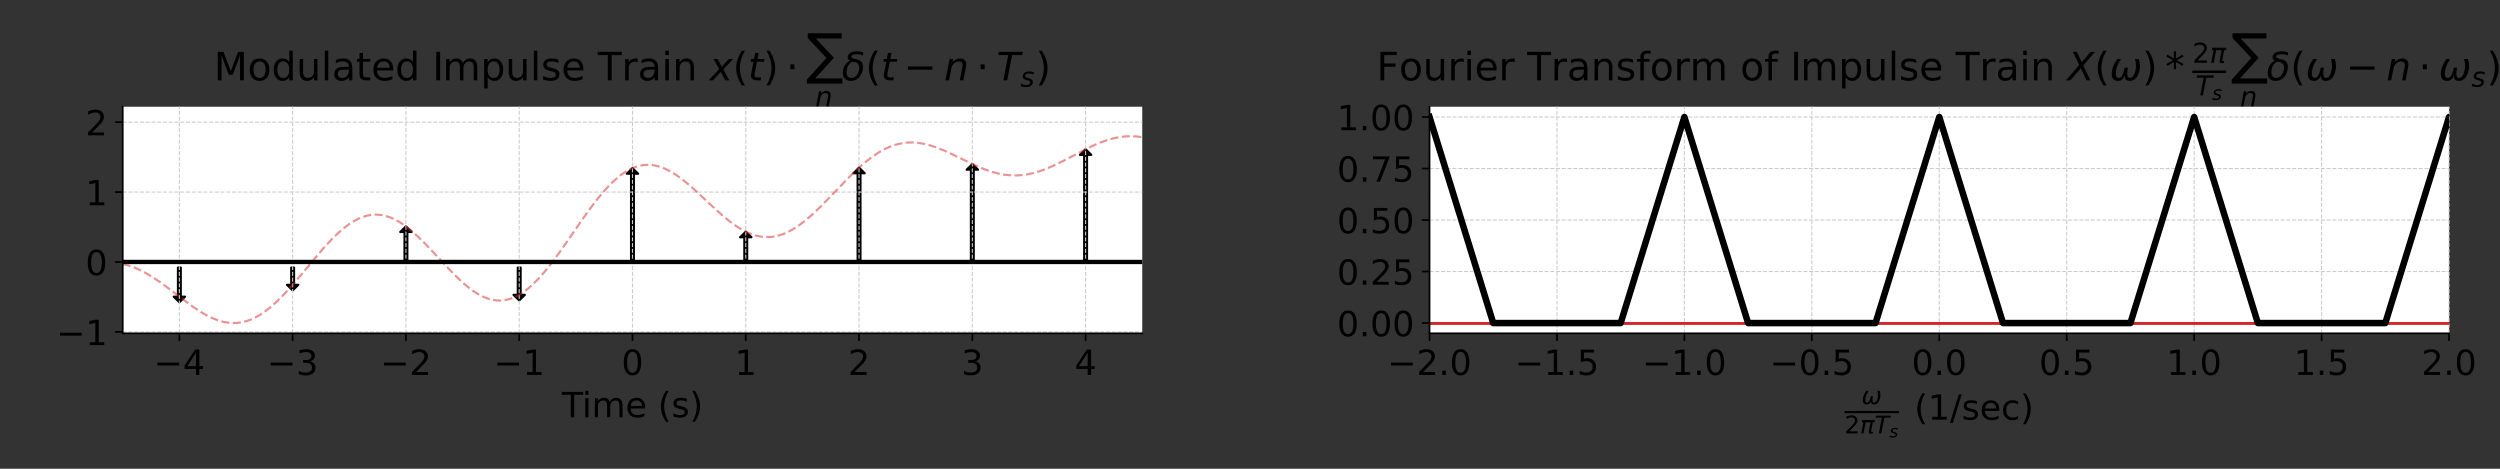 <?xml version="1.0" encoding="utf-8" standalone="no"?>
<!DOCTYPE svg PUBLIC "-//W3C//DTD SVG 1.1//EN"
  "http://www.w3.org/Graphics/SVG/1.1/DTD/svg11.dtd">
<!-- Created with matplotlib (https://matplotlib.org/) -->
<svg height="216pt" version="1.1" viewBox="0 0 1152 216" width="1152pt" xmlns="http://www.w3.org/2000/svg" xmlns:xlink="http://www.w3.org/1999/xlink">
 <rect x="0" y="0" width="1152" height="216" fill="#333333" stroke="none"/>
 <defs>
  <style type="text/css">*{stroke-linecap:butt;stroke-linejoin:round;}</style>
 </defs>
 <g id="figure_1">
  <g id="patch_1">
   <path d="M 0 216 
L 1152 216 
L 1152 0 
L 0 0 
z
" style="fill:none;"/>
  </g>
  <g id="axes_1">
   <g id="patch_2">
    <path d="M 56.55 153.61 
L 526.344 153.61 
L 526.344 49.175 
L 56.55 49.175 
z
" style="fill:#ffffff;"/>
   </g>
   <g id="patch_3">
    <path clip-path="url(#pfb0906f1ea)" d="M -1274.532 127.895 
L -1277.142 125.318 
L -1275.185 125.318 
L -1275.185 123.298 
L -1273.88 123.298 
L -1273.88 125.318 
L -1271.922 125.318 
z
" style="stroke:#000000;stroke-linejoin:miter;"/>
   </g>
   <g id="patch_4">
    <path clip-path="url(#pfb0906f1ea)" d="M -1222.333 96.029 
L -1219.723 98.606 
L -1221.68 98.606 
L -1221.68 120.721 
L -1222.985 120.721 
L -1222.985 98.606 
L -1224.943 98.606 
z
" style="stroke:#000000;stroke-linejoin:miter;"/>
   </g>
   <g id="patch_5">
    <path clip-path="url(#pfb0906f1ea)" d="M -1170.134 128.116 
L -1172.744 125.539 
L -1170.786 125.539 
L -1170.786 123.298 
L -1169.481 123.298 
L -1169.481 125.539 
L -1167.524 125.539 
z
" style="stroke:#000000;stroke-linejoin:miter;"/>
   </g>
   <g id="patch_6">
    <path clip-path="url(#pfb0906f1ea)" d="M -1117.934 129.755 
L -1120.544 127.177 
L -1118.587 127.177 
L -1118.587 123.298 
L -1117.282 123.298 
L -1117.282 127.177 
L -1115.324 127.177 
z
" style="stroke:#000000;stroke-linejoin:miter;"/>
   </g>
   <g id="patch_7">
    <path clip-path="url(#pfb0906f1ea)" d="M -1065.735 136.597 
L -1068.345 134.02 
L -1066.388 134.02 
L -1066.388 123.298 
L -1065.083 123.298 
L -1065.083 134.02 
L -1063.125 134.02 
z
" style="stroke:#000000;stroke-linejoin:miter;"/>
   </g>
   <g id="patch_8">
    <path clip-path="url(#pfb0906f1ea)" d="M -1013.536 130.503 
L -1016.146 127.926 
L -1014.188 127.926 
L -1014.188 123.298 
L -1012.883 123.298 
L -1012.883 127.926 
L -1010.926 127.926 
z
" style="stroke:#000000;stroke-linejoin:miter;"/>
   </g>
   <g id="patch_9">
    <path clip-path="url(#pfb0906f1ea)" d="M -961.336 139.293 
L -963.946 136.716 
L -961.989 136.716 
L -961.989 123.298 
L -960.684 123.298 
L -960.684 136.716 
L -958.726 136.716 
z
" style="stroke:#000000;stroke-linejoin:miter;"/>
   </g>
   <g id="patch_10">
    <path clip-path="url(#pfb0906f1ea)" d="M -909.137 133.818 
L -911.747 131.241 
L -909.79 131.241 
L -909.79 123.298 
L -908.485 123.298 
L -908.485 131.241 
L -906.527 131.241 
z
" style="stroke:#000000;stroke-linejoin:miter;"/>
   </g>
   <g id="patch_11">
    <path clip-path="url(#pfb0906f1ea)" d="M -856.938 104.31 
L -854.328 106.887 
L -856.285 106.887 
L -856.285 120.721 
L -857.59 120.721 
L -857.59 106.887 
L -859.548 106.887 
z
" style="stroke:#000000;stroke-linejoin:miter;"/>
   </g>
   <g id="patch_12">
    <path clip-path="url(#pfb0906f1ea)" d="M -804.739 138.434 
L -807.349 135.856 
L -805.391 135.856 
L -805.391 123.298 
L -804.086 123.298 
L -804.086 135.856 
L -802.129 135.856 
z
" style="stroke:#000000;stroke-linejoin:miter;"/>
   </g>
   <g id="patch_13">
    <path clip-path="url(#pfb0906f1ea)" d="M -752.539 77.467 
L -749.929 80.044 
L -751.887 80.044 
L -751.887 120.721 
L -753.192 120.721 
L -753.192 80.044 
L -755.149 80.044 
z
" style="stroke:#000000;stroke-linejoin:miter;"/>
   </g>
   <g id="patch_14">
    <path clip-path="url(#pfb0906f1ea)" d="M -700.34 106.756 
L -697.73 109.333 
L -699.687 109.333 
L -699.687 120.721 
L -700.992 120.721 
L -700.992 109.333 
L -702.95 109.333 
z
" style="stroke:#000000;stroke-linejoin:miter;"/>
   </g>
   <g id="patch_15">
    <path clip-path="url(#pfb0906f1ea)" d="M -648.141 77.246 
L -645.531 79.823 
L -647.488 79.823 
L -647.488 120.721 
L -648.793 120.721 
L -648.793 79.823 
L -650.751 79.823 
z
" style="stroke:#000000;stroke-linejoin:miter;"/>
   </g>
   <g id="patch_16">
    <path clip-path="url(#pfb0906f1ea)" d="M -595.941 75.608 
L -593.331 78.185 
L -595.289 78.185 
L -595.289 120.721 
L -596.594 120.721 
L -596.594 78.185 
L -598.551 78.185 
z
" style="stroke:#000000;stroke-linejoin:miter;"/>
   </g>
   <g id="patch_17">
    <path clip-path="url(#pfb0906f1ea)" d="M -543.742 68.765 
L -541.132 71.342 
L -543.09 71.342 
L -543.09 120.721 
L -544.395 120.721 
L -544.395 71.342 
L -546.352 71.342 
z
" style="stroke:#000000;stroke-linejoin:miter;"/>
   </g>
   <g id="patch_18">
    <path clip-path="url(#pfb0906f1ea)" d="M -491.543 74.859 
L -488.933 77.436 
L -490.89 77.436 
L -490.89 120.721 
L -492.195 120.721 
L -492.195 77.436 
L -494.153 77.436 
z
" style="stroke:#000000;stroke-linejoin:miter;"/>
   </g>
   <g id="patch_19">
    <path clip-path="url(#pfb0906f1ea)" d="M -439.343 66.069 
L -436.733 68.646 
L -438.691 68.646 
L -438.691 120.721 
L -439.996 120.721 
L -439.996 68.646 
L -441.953 68.646 
z
" style="stroke:#000000;stroke-linejoin:miter;"/>
   </g>
   <g id="patch_20">
    <path clip-path="url(#pfb0906f1ea)" d="M -387.144 71.544 
L -384.534 74.121 
L -386.492 74.121 
L -386.492 120.721 
L -387.797 120.721 
L -387.797 74.121 
L -389.754 74.121 
z
" style="stroke:#000000;stroke-linejoin:miter;"/>
   </g>
   <g id="patch_21">
    <path clip-path="url(#pfb0906f1ea)" d="M -334.945 98.475 
L -332.335 101.052 
L -334.292 101.052 
L -334.292 120.721 
L -335.597 120.721 
L -335.597 101.052 
L -337.555 101.052 
z
" style="stroke:#000000;stroke-linejoin:miter;"/>
   </g>
   <g id="patch_22">
    <path clip-path="url(#pfb0906f1ea)" d="M -282.745 66.929 
L -280.136 69.506 
L -282.093 69.506 
L -282.093 120.721 
L -283.398 120.721 
L -283.398 69.506 
L -285.355 69.506 
z
" style="stroke:#000000;stroke-linejoin:miter;"/>
   </g>
   <g id="patch_23">
    <path clip-path="url(#pfb0906f1ea)" d="M -230.546 127.895 
L -233.156 125.318 
L -231.199 125.318 
L -231.199 123.298 
L -229.894 123.298 
L -229.894 125.318 
L -227.936 125.318 
z
" style="stroke:#000000;stroke-linejoin:miter;"/>
   </g>
   <g id="patch_24">
    <path clip-path="url(#pfb0906f1ea)" d="M -178.347 96.029 
L -175.737 98.606 
L -177.694 98.606 
L -177.694 120.721 
L -178.999 120.721 
L -178.999 98.606 
L -180.957 98.606 
z
" style="stroke:#000000;stroke-linejoin:miter;"/>
   </g>
   <g id="patch_25">
    <path clip-path="url(#pfb0906f1ea)" d="M -126.148 128.116 
L -128.758 125.539 
L -126.8 125.539 
L -126.8 123.298 
L -125.495 123.298 
L -125.495 125.539 
L -123.538 125.539 
z
" style="stroke:#000000;stroke-linejoin:miter;"/>
   </g>
   <g id="patch_26">
    <path clip-path="url(#pfb0906f1ea)" d="M -73.948 129.755 
L -76.558 127.177 
L -74.601 127.177 
L -74.601 123.298 
L -73.296 123.298 
L -73.296 127.177 
L -71.338 127.177 
z
" style="stroke:#000000;stroke-linejoin:miter;"/>
   </g>
   <g id="patch_27">
    <path clip-path="url(#pfb0906f1ea)" d="M -21.749 136.597 
L -24.359 134.02 
L -22.401 134.02 
L -22.401 123.298 
L -21.096 123.298 
L -21.096 134.02 
L -19.139 134.02 
z
" style="stroke:#000000;stroke-linejoin:miter;"/>
   </g>
   <g id="patch_28">
    <path clip-path="url(#pfb0906f1ea)" d="M 30.45 130.503 
L 27.84 127.926 
L 29.798 127.926 
L 29.798 123.298 
L 31.103 123.298 
L 31.103 127.926 
L 33.06 127.926 
z
" style="stroke:#000000;stroke-linejoin:miter;"/>
   </g>
   <g id="patch_29">
    <path clip-path="url(#pfb0906f1ea)" d="M 82.65 139.293 
L 80.04 136.716 
L 81.997 136.716 
L 81.997 123.298 
L 83.302 123.298 
L 83.302 136.716 
L 85.26 136.716 
z
" style="stroke:#000000;stroke-linejoin:miter;"/>
   </g>
   <g id="patch_30">
    <path clip-path="url(#pfb0906f1ea)" d="M 134.849 133.818 
L 132.239 131.241 
L 134.196 131.241 
L 134.196 123.298 
L 135.501 123.298 
L 135.501 131.241 
L 137.459 131.241 
z
" style="stroke:#000000;stroke-linejoin:miter;"/>
   </g>
   <g id="patch_31">
    <path clip-path="url(#pfb0906f1ea)" d="M 187.048 104.31 
L 189.658 106.887 
L 187.701 106.887 
L 187.701 120.721 
L 186.396 120.721 
L 186.396 106.887 
L 184.438 106.887 
z
" style="stroke:#000000;stroke-linejoin:miter;"/>
   </g>
   <g id="patch_32">
    <path clip-path="url(#pfb0906f1ea)" d="M 239.248 138.434 
L 236.638 135.856 
L 238.595 135.856 
L 238.595 123.298 
L 239.9 123.298 
L 239.9 135.856 
L 241.858 135.856 
z
" style="stroke:#000000;stroke-linejoin:miter;"/>
   </g>
   <g id="patch_33">
    <path clip-path="url(#pfb0906f1ea)" d="M 291.447 77.467 
L 294.057 80.044 
L 292.099 80.044 
L 292.099 120.721 
L 290.794 120.721 
L 290.794 80.044 
L 288.837 80.044 
z
" style="stroke:#000000;stroke-linejoin:miter;"/>
   </g>
   <g id="patch_34">
    <path clip-path="url(#pfb0906f1ea)" d="M 343.646 106.756 
L 346.256 109.333 
L 344.299 109.333 
L 344.299 120.721 
L 342.994 120.721 
L 342.994 109.333 
L 341.036 109.333 
z
" style="stroke:#000000;stroke-linejoin:miter;"/>
   </g>
   <g id="patch_35">
    <path clip-path="url(#pfb0906f1ea)" d="M 395.845 77.246 
L 398.455 79.823 
L 396.498 79.823 
L 396.498 120.721 
L 395.193 120.721 
L 395.193 79.823 
L 393.236 79.823 
z
" style="stroke:#000000;stroke-linejoin:miter;"/>
   </g>
   <g id="patch_36">
    <path clip-path="url(#pfb0906f1ea)" d="M 448.045 75.608 
L 450.655 78.185 
L 448.697 78.185 
L 448.697 120.721 
L 447.392 120.721 
L 447.392 78.185 
L 445.435 78.185 
z
" style="stroke:#000000;stroke-linejoin:miter;"/>
   </g>
   <g id="patch_37">
    <path clip-path="url(#pfb0906f1ea)" d="M 500.244 68.765 
L 502.854 71.342 
L 500.897 71.342 
L 500.897 120.721 
L 499.592 120.721 
L 499.592 71.342 
L 497.634 71.342 
z
" style="stroke:#000000;stroke-linejoin:miter;"/>
   </g>
   <g id="patch_38">
    <path clip-path="url(#pfb0906f1ea)" d="M 552.443 74.859 
L 555.053 77.436 
L 553.096 77.436 
L 553.096 120.721 
L 551.791 120.721 
L 551.791 77.436 
L 549.833 77.436 
z
" style="stroke:#000000;stroke-linejoin:miter;"/>
   </g>
   <g id="patch_39">
    <path clip-path="url(#pfb0906f1ea)" d="M 604.643 66.069 
L 607.253 68.646 
L 605.295 68.646 
L 605.295 120.721 
L 603.99 120.721 
L 603.99 68.646 
L 602.033 68.646 
z
" style="stroke:#000000;stroke-linejoin:miter;"/>
   </g>
   <g id="patch_40">
    <path clip-path="url(#pfb0906f1ea)" d="M 656.842 71.544 
L 659.452 74.121 
L 657.495 74.121 
L 657.495 120.721 
L 656.19 120.721 
L 656.19 74.121 
L 654.232 74.121 
z
" style="stroke:#000000;stroke-linejoin:miter;"/>
   </g>
   <g id="patch_41">
    <path clip-path="url(#pfb0906f1ea)" d="M 709.041 98.475 
L 711.651 101.052 
L 709.694 101.052 
L 709.694 120.721 
L 708.389 120.721 
L 708.389 101.052 
L 706.431 101.052 
z
" style="stroke:#000000;stroke-linejoin:miter;"/>
   </g>
   <g id="patch_42">
    <path clip-path="url(#pfb0906f1ea)" d="M 761.241 66.929 
L 763.851 69.506 
L 761.893 69.506 
L 761.893 120.721 
L 760.588 120.721 
L 760.588 69.506 
L 758.631 69.506 
z
" style="stroke:#000000;stroke-linejoin:miter;"/>
   </g>
   <g id="patch_43">
    <path clip-path="url(#pfb0906f1ea)" d="M 813.44 127.895 
L 810.83 125.318 
L 812.787 125.318 
L 812.787 123.298 
L 814.092 123.298 
L 814.092 125.318 
L 816.05 125.318 
z
" style="stroke:#000000;stroke-linejoin:miter;"/>
   </g>
   <g id="patch_44">
    <path clip-path="url(#pfb0906f1ea)" d="M 865.639 96.029 
L 868.249 98.606 
L 866.292 98.606 
L 866.292 120.721 
L 864.987 120.721 
L 864.987 98.606 
L 863.029 98.606 
z
" style="stroke:#000000;stroke-linejoin:miter;"/>
   </g>
   <g id="patch_45">
    <path clip-path="url(#pfb0906f1ea)" d="M 917.839 128.116 
L 915.229 125.539 
L 917.186 125.539 
L 917.186 123.298 
L 918.491 123.298 
L 918.491 125.539 
L 920.449 125.539 
z
" style="stroke:#000000;stroke-linejoin:miter;"/>
   </g>
   <g id="patch_46">
    <path clip-path="url(#pfb0906f1ea)" d="M 970.038 129.755 
L 967.428 127.177 
L 969.385 127.177 
L 969.385 123.298 
L 970.69 123.298 
L 970.69 127.177 
L 972.648 127.177 
z
" style="stroke:#000000;stroke-linejoin:miter;"/>
   </g>
   <g id="patch_47">
    <path clip-path="url(#pfb0906f1ea)" d="M 1022.237 136.597 
L 1019.627 134.02 
L 1021.585 134.02 
L 1021.585 123.298 
L 1022.89 123.298 
L 1022.89 134.02 
L 1024.847 134.02 
z
" style="stroke:#000000;stroke-linejoin:miter;"/>
   </g>
   <g id="patch_48">
    <path clip-path="url(#pfb0906f1ea)" d="M 1074.436 130.503 
L 1071.826 127.926 
L 1073.784 127.926 
L 1073.784 123.298 
L 1075.089 123.298 
L 1075.089 127.926 
L 1077.046 127.926 
z
" style="stroke:#000000;stroke-linejoin:miter;"/>
   </g>
   <g id="patch_49">
    <path clip-path="url(#pfb0906f1ea)" d="M 1126.636 139.293 
L 1124.026 136.716 
L 1125.983 136.716 
L 1125.983 123.298 
L 1127.288 123.298 
L 1127.288 136.716 
L 1129.246 136.716 
z
" style="stroke:#000000;stroke-linejoin:miter;"/>
   </g>
   <g id="patch_50">
    <path clip-path="url(#pfb0906f1ea)" d="M 1178.835 133.818 
L 1176.225 131.241 
L 1178.183 131.241 
L 1178.183 123.298 
L 1179.488 123.298 
L 1179.488 131.241 
L 1181.445 131.241 
z
" style="stroke:#000000;stroke-linejoin:miter;"/>
   </g>
   <g id="patch_51">
    <path clip-path="url(#pfb0906f1ea)" d="M 1231.034 104.31 
L 1233.644 106.887 
L 1231.687 106.887 
L 1231.687 120.721 
L 1230.382 120.721 
L 1230.382 106.887 
L 1228.424 106.887 
z
" style="stroke:#000000;stroke-linejoin:miter;"/>
   </g>
   <g id="patch_52">
    <path clip-path="url(#pfb0906f1ea)" d="M 1283.234 138.434 
L 1280.624 135.856 
L 1282.581 135.856 
L 1282.581 123.298 
L 1283.886 123.298 
L 1283.886 135.856 
L 1285.844 135.856 
z
" style="stroke:#000000;stroke-linejoin:miter;"/>
   </g>
   <g id="patch_53">
    <path clip-path="url(#pfb0906f1ea)" d="M 1335.433 77.467 
L 1338.043 80.044 
L 1336.085 80.044 
L 1336.085 120.721 
L 1334.78 120.721 
L 1334.78 80.044 
L 1332.823 80.044 
z
" style="stroke:#000000;stroke-linejoin:miter;"/>
   </g>
   <g id="patch_54">
    <path clip-path="url(#pfb0906f1ea)" d="M 1387.632 106.756 
L 1390.242 109.333 
L 1388.285 109.333 
L 1388.285 120.721 
L 1386.98 120.721 
L 1386.98 109.333 
L 1385.022 109.333 
z
" style="stroke:#000000;stroke-linejoin:miter;"/>
   </g>
   <g id="patch_55">
    <path clip-path="url(#pfb0906f1ea)" d="M 1439.832 77.246 
L 1442.442 79.823 
L 1440.484 79.823 
L 1440.484 120.721 
L 1439.179 120.721 
L 1439.179 79.823 
L 1437.222 79.823 
z
" style="stroke:#000000;stroke-linejoin:miter;"/>
   </g>
   <g id="patch_56">
    <path clip-path="url(#pfb0906f1ea)" d="M 1492.031 75.608 
L 1494.641 78.185 
L 1492.683 78.185 
L 1492.683 120.721 
L 1491.378 120.721 
L 1491.378 78.185 
L 1489.421 78.185 
z
" style="stroke:#000000;stroke-linejoin:miter;"/>
   </g>
   <g id="patch_57">
    <path clip-path="url(#pfb0906f1ea)" d="M 1544.23 68.765 
L 1546.84 71.342 
L 1544.883 71.342 
L 1544.883 120.721 
L 1543.578 120.721 
L 1543.578 71.342 
L 1541.62 71.342 
z
" style="stroke:#000000;stroke-linejoin:miter;"/>
   </g>
   <g id="patch_58">
    <path clip-path="url(#pfb0906f1ea)" d="M 1596.43 74.859 
L 1599.039 77.436 
L 1597.082 77.436 
L 1597.082 120.721 
L 1595.777 120.721 
L 1595.777 77.436 
L 1593.82 77.436 
z
" style="stroke:#000000;stroke-linejoin:miter;"/>
   </g>
   <g id="patch_59">
    <path clip-path="url(#pfb0906f1ea)" d="M 1648.629 66.069 
L 1651.239 68.646 
L 1649.281 68.646 
L 1649.281 120.721 
L 1647.976 120.721 
L 1647.976 68.646 
L 1646.019 68.646 
z
" style="stroke:#000000;stroke-linejoin:miter;"/>
   </g>
   <g id="patch_60">
    <path clip-path="url(#pfb0906f1ea)" d="M 1700.828 71.544 
L 1703.438 74.121 
L 1701.481 74.121 
L 1701.481 120.721 
L 1700.176 120.721 
L 1700.176 74.121 
L 1698.218 74.121 
z
" style="stroke:#000000;stroke-linejoin:miter;"/>
   </g>
   <g id="patch_61">
    <path clip-path="url(#pfb0906f1ea)" d="M 1753.027 98.475 
L 1755.637 101.052 
L 1753.68 101.052 
L 1753.68 120.721 
L 1752.375 120.721 
L 1752.375 101.052 
L 1750.417 101.052 
z
" style="stroke:#000000;stroke-linejoin:miter;"/>
   </g>
   <g id="patch_62">
    <path clip-path="url(#pfb0906f1ea)" d="M 1805.227 66.929 
L 1807.837 69.506 
L 1805.879 69.506 
L 1805.879 120.721 
L 1804.574 120.721 
L 1804.574 69.506 
L 1802.617 69.506 
z
" style="stroke:#000000;stroke-linejoin:miter;"/>
   </g>
   <g id="patch_63">
    <path clip-path="url(#pfb0906f1ea)" d="M 1857.426 127.895 
L 1854.816 125.318 
L 1856.774 125.318 
L 1856.774 123.298 
L 1858.079 123.298 
L 1858.079 125.318 
L 1860.036 125.318 
z
" style="stroke:#000000;stroke-linejoin:miter;"/>
   </g>
   <g id="matplotlib.axis_1">
    <g id="xtick_1">
     <g id="line2d_1">
      <path clip-path="url(#pfb0906f1ea)" d="M 82.65 153.61 
L 82.65 49.175 
" style="fill:none;stroke:#cccccc;stroke-dasharray:1.85,0.8;stroke-dashoffset:0;stroke-width:0.5;"/>
     </g>
     <g id="line2d_2">
      <defs>
       <path d="M 0 0 
L 0 3.5 
" id="me92bdfc1c2" style="stroke:#000000;stroke-width:0.8;"/>
      </defs>
      <g>
       <use style="stroke:#000000;stroke-width:0.8;" x="82.65" xlink:href="#me92bdfc1c2" y="153.61"/>
      </g>
     </g>
     <g id="text_1">
      <!-- −4 -->
      <g transform="translate(70.856 172.768)scale(0.16 -0.16)">
       <defs>
        <path d="M 10.594 35.5 
L 73.188 35.5 
L 73.188 27.203 
L 10.594 27.203 
z
" id="DejaVuSans-8722"/>
        <path d="M 37.797 64.312 
L 12.891 25.391 
L 37.797 25.391 
z
M 35.203 72.906 
L 47.609 72.906 
L 47.609 25.391 
L 58.016 25.391 
L 58.016 17.188 
L 47.609 17.188 
L 47.609 0 
L 37.797 0 
L 37.797 17.188 
L 4.891 17.188 
L 4.891 26.703 
z
" id="DejaVuSans-52"/>
       </defs>
       <use xlink:href="#DejaVuSans-8722"/>
       <use x="83.789" xlink:href="#DejaVuSans-52"/>
      </g>
     </g>
    </g>
    <g id="xtick_2">
     <g id="line2d_3">
      <path clip-path="url(#pfb0906f1ea)" d="M 134.849 153.61 
L 134.849 49.175 
" style="fill:none;stroke:#cccccc;stroke-dasharray:1.85,0.8;stroke-dashoffset:0;stroke-width:0.5;"/>
     </g>
     <g id="line2d_4">
      <g>
       <use style="stroke:#000000;stroke-width:0.8;" x="134.849" xlink:href="#me92bdfc1c2" y="153.61"/>
      </g>
     </g>
     <g id="text_2">
      <!-- −3 -->
      <g transform="translate(123.055 172.768)scale(0.16 -0.16)">
       <defs>
        <path d="M 40.578 39.312 
Q 47.656 37.797 51.625 33 
Q 55.609 28.219 55.609 21.188 
Q 55.609 10.406 48.188 4.484 
Q 40.766 -1.422 27.094 -1.422 
Q 22.516 -1.422 17.656 -0.516 
Q 12.797 0.391 7.625 2.203 
L 7.625 11.719 
Q 11.719 9.328 16.594 8.109 
Q 21.484 6.891 26.812 6.891 
Q 36.078 6.891 40.938 10.547 
Q 45.797 14.203 45.797 21.188 
Q 45.797 27.641 41.281 31.266 
Q 36.766 34.906 28.719 34.906 
L 20.219 34.906 
L 20.219 43.016 
L 29.109 43.016 
Q 36.375 43.016 40.234 45.922 
Q 44.094 48.828 44.094 54.297 
Q 44.094 59.906 40.109 62.906 
Q 36.141 65.922 28.719 65.922 
Q 24.656 65.922 20.016 65.031 
Q 15.375 64.156 9.812 62.312 
L 9.812 71.094 
Q 15.438 72.656 20.344 73.438 
Q 25.25 74.219 29.594 74.219 
Q 40.828 74.219 47.359 69.109 
Q 53.906 64.016 53.906 55.328 
Q 53.906 49.266 50.438 45.094 
Q 46.969 40.922 40.578 39.312 
z
" id="DejaVuSans-51"/>
       </defs>
       <use xlink:href="#DejaVuSans-8722"/>
       <use x="83.789" xlink:href="#DejaVuSans-51"/>
      </g>
     </g>
    </g>
    <g id="xtick_3">
     <g id="line2d_5">
      <path clip-path="url(#pfb0906f1ea)" d="M 187.048 153.61 
L 187.048 49.175 
" style="fill:none;stroke:#cccccc;stroke-dasharray:1.85,0.8;stroke-dashoffset:0;stroke-width:0.5;"/>
     </g>
     <g id="line2d_6">
      <g>
       <use style="stroke:#000000;stroke-width:0.8;" x="187.048" xlink:href="#me92bdfc1c2" y="153.61"/>
      </g>
     </g>
     <g id="text_3">
      <!-- −2 -->
      <g transform="translate(175.255 172.768)scale(0.16 -0.16)">
       <defs>
        <path d="M 19.188 8.297 
L 53.609 8.297 
L 53.609 0 
L 7.328 0 
L 7.328 8.297 
Q 12.938 14.109 22.625 23.891 
Q 32.328 33.688 34.812 36.531 
Q 39.547 41.844 41.422 45.531 
Q 43.312 49.219 43.312 52.781 
Q 43.312 58.594 39.234 62.25 
Q 35.156 65.922 28.609 65.922 
Q 23.969 65.922 18.812 64.312 
Q 13.672 62.703 7.812 59.422 
L 7.812 69.391 
Q 13.766 71.781 18.938 73 
Q 24.125 74.219 28.422 74.219 
Q 39.75 74.219 46.484 68.547 
Q 53.219 62.891 53.219 53.422 
Q 53.219 48.922 51.531 44.891 
Q 49.859 40.875 45.406 35.406 
Q 44.188 33.984 37.641 27.219 
Q 31.109 20.453 19.188 8.297 
z
" id="DejaVuSans-50"/>
       </defs>
       <use xlink:href="#DejaVuSans-8722"/>
       <use x="83.789" xlink:href="#DejaVuSans-50"/>
      </g>
     </g>
    </g>
    <g id="xtick_4">
     <g id="line2d_7">
      <path clip-path="url(#pfb0906f1ea)" d="M 239.248 153.61 
L 239.248 49.175 
" style="fill:none;stroke:#cccccc;stroke-dasharray:1.85,0.8;stroke-dashoffset:0;stroke-width:0.5;"/>
     </g>
     <g id="line2d_8">
      <g>
       <use style="stroke:#000000;stroke-width:0.8;" x="239.248" xlink:href="#me92bdfc1c2" y="153.61"/>
      </g>
     </g>
     <g id="text_4">
      <!-- −1 -->
      <g transform="translate(227.454 172.768)scale(0.16 -0.16)">
       <defs>
        <path d="M 12.406 8.297 
L 28.516 8.297 
L 28.516 63.922 
L 10.984 60.406 
L 10.984 69.391 
L 28.422 72.906 
L 38.281 72.906 
L 38.281 8.297 
L 54.391 8.297 
L 54.391 0 
L 12.406 0 
z
" id="DejaVuSans-49"/>
       </defs>
       <use xlink:href="#DejaVuSans-8722"/>
       <use x="83.789" xlink:href="#DejaVuSans-49"/>
      </g>
     </g>
    </g>
    <g id="xtick_5">
     <g id="line2d_9">
      <path clip-path="url(#pfb0906f1ea)" d="M 291.447 153.61 
L 291.447 49.175 
" style="fill:none;stroke:#cccccc;stroke-dasharray:1.85,0.8;stroke-dashoffset:0;stroke-width:0.5;"/>
     </g>
     <g id="line2d_10">
      <g>
       <use style="stroke:#000000;stroke-width:0.8;" x="291.447" xlink:href="#me92bdfc1c2" y="153.61"/>
      </g>
     </g>
     <g id="text_5">
      <!-- 0 -->
      <g transform="translate(286.357 172.768)scale(0.16 -0.16)">
       <defs>
        <path d="M 31.781 66.406 
Q 24.172 66.406 20.328 58.906 
Q 16.5 51.422 16.5 36.375 
Q 16.5 21.391 20.328 13.891 
Q 24.172 6.391 31.781 6.391 
Q 39.453 6.391 43.281 13.891 
Q 47.125 21.391 47.125 36.375 
Q 47.125 51.422 43.281 58.906 
Q 39.453 66.406 31.781 66.406 
z
M 31.781 74.219 
Q 44.047 74.219 50.516 64.516 
Q 56.984 54.828 56.984 36.375 
Q 56.984 17.969 50.516 8.266 
Q 44.047 -1.422 31.781 -1.422 
Q 19.531 -1.422 13.062 8.266 
Q 6.594 17.969 6.594 36.375 
Q 6.594 54.828 13.062 64.516 
Q 19.531 74.219 31.781 74.219 
z
" id="DejaVuSans-48"/>
       </defs>
       <use xlink:href="#DejaVuSans-48"/>
      </g>
     </g>
    </g>
    <g id="xtick_6">
     <g id="line2d_11">
      <path clip-path="url(#pfb0906f1ea)" d="M 343.646 153.61 
L 343.646 49.175 
" style="fill:none;stroke:#cccccc;stroke-dasharray:1.85,0.8;stroke-dashoffset:0;stroke-width:0.5;"/>
     </g>
     <g id="line2d_12">
      <g>
       <use style="stroke:#000000;stroke-width:0.8;" x="343.646" xlink:href="#me92bdfc1c2" y="153.61"/>
      </g>
     </g>
     <g id="text_6">
      <!-- 1 -->
      <g transform="translate(338.556 172.768)scale(0.16 -0.16)">
       <use xlink:href="#DejaVuSans-49"/>
      </g>
     </g>
    </g>
    <g id="xtick_7">
     <g id="line2d_13">
      <path clip-path="url(#pfb0906f1ea)" d="M 395.845 153.61 
L 395.845 49.175 
" style="fill:none;stroke:#cccccc;stroke-dasharray:1.85,0.8;stroke-dashoffset:0;stroke-width:0.5;"/>
     </g>
     <g id="line2d_14">
      <g>
       <use style="stroke:#000000;stroke-width:0.8;" x="395.845" xlink:href="#me92bdfc1c2" y="153.61"/>
      </g>
     </g>
     <g id="text_7">
      <!-- 2 -->
      <g transform="translate(390.755 172.768)scale(0.16 -0.16)">
       <use xlink:href="#DejaVuSans-50"/>
      </g>
     </g>
    </g>
    <g id="xtick_8">
     <g id="line2d_15">
      <path clip-path="url(#pfb0906f1ea)" d="M 448.045 153.61 
L 448.045 49.175 
" style="fill:none;stroke:#cccccc;stroke-dasharray:1.85,0.8;stroke-dashoffset:0;stroke-width:0.5;"/>
     </g>
     <g id="line2d_16">
      <g>
       <use style="stroke:#000000;stroke-width:0.8;" x="448.045" xlink:href="#me92bdfc1c2" y="153.61"/>
      </g>
     </g>
     <g id="text_8">
      <!-- 3 -->
      <g transform="translate(442.955 172.768)scale(0.16 -0.16)">
       <use xlink:href="#DejaVuSans-51"/>
      </g>
     </g>
    </g>
    <g id="xtick_9">
     <g id="line2d_17">
      <path clip-path="url(#pfb0906f1ea)" d="M 500.244 153.61 
L 500.244 49.175 
" style="fill:none;stroke:#cccccc;stroke-dasharray:1.85,0.8;stroke-dashoffset:0;stroke-width:0.5;"/>
     </g>
     <g id="line2d_18">
      <g>
       <use style="stroke:#000000;stroke-width:0.8;" x="500.244" xlink:href="#me92bdfc1c2" y="153.61"/>
      </g>
     </g>
     <g id="text_9">
      <!-- 4 -->
      <g transform="translate(495.154 172.768)scale(0.16 -0.16)">
       <use xlink:href="#DejaVuSans-52"/>
      </g>
     </g>
    </g>
    <g id="text_10">
     <!-- Time (s) -->
     <g transform="translate(258.921 192.252)scale(0.16 -0.16)">
      <defs>
       <path d="M -0.297 72.906 
L 61.375 72.906 
L 61.375 64.594 
L 35.5 64.594 
L 35.5 0 
L 25.594 0 
L 25.594 64.594 
L -0.297 64.594 
z
" id="DejaVuSans-84"/>
       <path d="M 9.422 54.688 
L 18.406 54.688 
L 18.406 0 
L 9.422 0 
z
M 9.422 75.984 
L 18.406 75.984 
L 18.406 64.594 
L 9.422 64.594 
z
" id="DejaVuSans-105"/>
       <path d="M 52 44.188 
Q 55.375 50.25 60.062 53.125 
Q 64.75 56 71.094 56 
Q 79.641 56 84.281 50.016 
Q 88.922 44.047 88.922 33.016 
L 88.922 0 
L 79.891 0 
L 79.891 32.719 
Q 79.891 40.578 77.094 44.375 
Q 74.312 48.188 68.609 48.188 
Q 61.625 48.188 57.562 43.547 
Q 53.516 38.922 53.516 30.906 
L 53.516 0 
L 44.484 0 
L 44.484 32.719 
Q 44.484 40.625 41.703 44.406 
Q 38.922 48.188 33.109 48.188 
Q 26.219 48.188 22.156 43.531 
Q 18.109 38.875 18.109 30.906 
L 18.109 0 
L 9.078 0 
L 9.078 54.688 
L 18.109 54.688 
L 18.109 46.188 
Q 21.188 51.219 25.484 53.609 
Q 29.781 56 35.688 56 
Q 41.656 56 45.828 52.969 
Q 50 49.953 52 44.188 
z
" id="DejaVuSans-109"/>
       <path d="M 56.203 29.594 
L 56.203 25.203 
L 14.891 25.203 
Q 15.484 15.922 20.484 11.062 
Q 25.484 6.203 34.422 6.203 
Q 39.594 6.203 44.453 7.469 
Q 49.312 8.734 54.109 11.281 
L 54.109 2.781 
Q 49.266 0.734 44.188 -0.344 
Q 39.109 -1.422 33.891 -1.422 
Q 20.797 -1.422 13.156 6.188 
Q 5.516 13.812 5.516 26.812 
Q 5.516 40.234 12.766 48.109 
Q 20.016 56 32.328 56 
Q 43.359 56 49.781 48.891 
Q 56.203 41.797 56.203 29.594 
z
M 47.219 32.234 
Q 47.125 39.594 43.094 43.984 
Q 39.062 48.391 32.422 48.391 
Q 24.906 48.391 20.391 44.141 
Q 15.875 39.891 15.188 32.172 
z
" id="DejaVuSans-101"/>
       <path id="DejaVuSans-32"/>
       <path d="M 31 75.875 
Q 24.469 64.656 21.281 53.656 
Q 18.109 42.672 18.109 31.391 
Q 18.109 20.125 21.312 9.062 
Q 24.516 -2 31 -13.188 
L 23.188 -13.188 
Q 15.875 -1.703 12.234 9.375 
Q 8.594 20.453 8.594 31.391 
Q 8.594 42.281 12.203 53.312 
Q 15.828 64.359 23.188 75.875 
z
" id="DejaVuSans-40"/>
       <path d="M 44.281 53.078 
L 44.281 44.578 
Q 40.484 46.531 36.375 47.5 
Q 32.281 48.484 27.875 48.484 
Q 21.188 48.484 17.844 46.438 
Q 14.5 44.391 14.5 40.281 
Q 14.5 37.156 16.891 35.375 
Q 19.281 33.594 26.516 31.984 
L 29.594 31.297 
Q 39.156 29.25 43.188 25.516 
Q 47.219 21.781 47.219 15.094 
Q 47.219 7.469 41.188 3.016 
Q 35.156 -1.422 24.609 -1.422 
Q 20.219 -1.422 15.453 -0.562 
Q 10.688 0.297 5.422 2 
L 5.422 11.281 
Q 10.406 8.688 15.234 7.391 
Q 20.062 6.109 24.812 6.109 
Q 31.156 6.109 34.562 8.281 
Q 37.984 10.453 37.984 14.406 
Q 37.984 18.062 35.516 20.016 
Q 33.062 21.969 24.703 23.781 
L 21.578 24.516 
Q 13.234 26.266 9.516 29.906 
Q 5.812 33.547 5.812 39.891 
Q 5.812 47.609 11.281 51.797 
Q 16.75 56 26.812 56 
Q 31.781 56 36.172 55.266 
Q 40.578 54.547 44.281 53.078 
z
" id="DejaVuSans-115"/>
       <path d="M 8.016 75.875 
L 15.828 75.875 
Q 23.141 64.359 26.781 53.312 
Q 30.422 42.281 30.422 31.391 
Q 30.422 20.453 26.781 9.375 
Q 23.141 -1.703 15.828 -13.188 
L 8.016 -13.188 
Q 14.5 -2 17.703 9.062 
Q 20.906 20.125 20.906 31.391 
Q 20.906 42.672 17.703 53.656 
Q 14.5 64.656 8.016 75.875 
z
" id="DejaVuSans-41"/>
      </defs>
      <use xlink:href="#DejaVuSans-84"/>
      <use x="57.959" xlink:href="#DejaVuSans-105"/>
      <use x="85.742" xlink:href="#DejaVuSans-109"/>
      <use x="183.154" xlink:href="#DejaVuSans-101"/>
      <use x="244.678" xlink:href="#DejaVuSans-32"/>
      <use x="276.465" xlink:href="#DejaVuSans-40"/>
      <use x="315.479" xlink:href="#DejaVuSans-115"/>
      <use x="367.578" xlink:href="#DejaVuSans-41"/>
     </g>
    </g>
   </g>
   <g id="matplotlib.axis_2">
    <g id="ytick_1">
     <g id="line2d_19">
      <path clip-path="url(#pfb0906f1ea)" d="M 56.55 152.934 
L 526.344 152.934 
" style="fill:none;stroke:#cccccc;stroke-dasharray:1.85,0.8;stroke-dashoffset:0;stroke-width:0.5;"/>
     </g>
     <g id="line2d_20">
      <defs>
       <path d="M 0 0 
L -3.5 0 
" id="m784f82cc80" style="stroke:#000000;stroke-width:0.8;"/>
      </defs>
      <g>
       <use style="stroke:#000000;stroke-width:0.8;" x="56.55" xlink:href="#m784f82cc80" y="152.934"/>
      </g>
     </g>
     <g id="text_11">
      <!-- −1 -->
      <g transform="translate(25.962 159.013)scale(0.16 -0.16)">
       <use xlink:href="#DejaVuSans-8722"/>
       <use x="83.789" xlink:href="#DejaVuSans-49"/>
      </g>
     </g>
    </g>
    <g id="ytick_2">
     <g id="line2d_21">
      <path clip-path="url(#pfb0906f1ea)" d="M 56.55 120.721 
L 526.344 120.721 
" style="fill:none;stroke:#cccccc;stroke-dasharray:1.85,0.8;stroke-dashoffset:0;stroke-width:0.5;"/>
     </g>
     <g id="line2d_22">
      <g>
       <use style="stroke:#000000;stroke-width:0.8;" x="56.55" xlink:href="#m784f82cc80" y="120.721"/>
      </g>
     </g>
     <g id="text_12">
      <!-- 0 -->
      <g transform="translate(39.37 126.799)scale(0.16 -0.16)">
       <use xlink:href="#DejaVuSans-48"/>
      </g>
     </g>
    </g>
    <g id="ytick_3">
     <g id="line2d_23">
      <path clip-path="url(#pfb0906f1ea)" d="M 56.55 88.507 
L 526.344 88.507 
" style="fill:none;stroke:#cccccc;stroke-dasharray:1.85,0.8;stroke-dashoffset:0;stroke-width:0.5;"/>
     </g>
     <g id="line2d_24">
      <g>
       <use style="stroke:#000000;stroke-width:0.8;" x="56.55" xlink:href="#m784f82cc80" y="88.507"/>
      </g>
     </g>
     <g id="text_13">
      <!-- 1 -->
      <g transform="translate(39.37 94.586)scale(0.16 -0.16)">
       <use xlink:href="#DejaVuSans-49"/>
      </g>
     </g>
    </g>
    <g id="ytick_4">
     <g id="line2d_25">
      <path clip-path="url(#pfb0906f1ea)" d="M 56.55 56.294 
L 526.344 56.294 
" style="fill:none;stroke:#cccccc;stroke-dasharray:1.85,0.8;stroke-dashoffset:0;stroke-width:0.5;"/>
     </g>
     <g id="line2d_26">
      <g>
       <use style="stroke:#000000;stroke-width:0.8;" x="56.55" xlink:href="#m784f82cc80" y="56.294"/>
      </g>
     </g>
     <g id="text_14">
      <!-- 2 -->
      <g transform="translate(39.37 62.372)scale(0.16 -0.16)">
       <use xlink:href="#DejaVuSans-50"/>
      </g>
     </g>
    </g>
   </g>
   <g id="line2d_27">
    <path clip-path="url(#pfb0906f1ea)" d="M 56.55 121.688 
L 59.16 122.327 
L 61.77 123.216 
L 64.38 124.341 
L 66.99 125.684 
L 70.122 127.551 
L 73.776 130.018 
L 78.474 133.499 
L 88.914 141.367 
L 92.568 143.777 
L 95.699 145.558 
L 98.309 146.792 
L 100.919 147.763 
L 103.007 148.33 
L 105.095 148.699 
L 107.183 148.857 
L 109.271 148.798 
L 111.359 148.516 
L 113.447 148.008 
L 115.535 147.275 
L 117.623 146.319 
L 119.711 145.145 
L 122.321 143.385 
L 124.931 141.32 
L 127.541 138.977 
L 130.673 135.846 
L 134.327 131.838 
L 139.025 126.312 
L 148.943 114.504 
L 152.597 110.54 
L 155.729 107.471 
L 158.339 105.202 
L 160.949 103.237 
L 163.037 101.906 
L 165.125 100.805 
L 167.213 99.945 
L 169.3 99.336 
L 171.388 98.984 
L 173.476 98.891 
L 175.564 99.056 
L 177.652 99.478 
L 179.74 100.15 
L 181.828 101.062 
L 183.916 102.203 
L 186.526 103.928 
L 189.136 105.952 
L 192.268 108.718 
L 195.922 112.309 
L 200.62 117.284 
L 208.972 126.173 
L 212.626 129.692 
L 215.758 132.368 
L 218.368 134.294 
L 220.456 135.604 
L 222.544 136.69 
L 224.632 137.533 
L 226.72 138.12 
L 228.808 138.44 
L 230.896 138.484 
L 232.984 138.248 
L 235.072 137.73 
L 237.16 136.931 
L 239.248 135.856 
L 241.336 134.513 
L 243.424 132.912 
L 245.511 131.068 
L 248.121 128.444 
L 250.731 125.504 
L 253.863 121.617 
L 257.517 116.697 
L 262.737 109.228 
L 271.089 97.244 
L 274.743 92.388 
L 277.875 88.573 
L 280.485 85.698 
L 283.095 83.143 
L 285.705 80.942 
L 287.793 79.454 
L 289.881 78.22 
L 291.969 77.25 
L 294.057 76.546 
L 296.145 76.111 
L 298.233 75.943 
L 300.321 76.038 
L 302.409 76.388 
L 304.497 76.983 
L 306.585 77.809 
L 308.673 78.851 
L 311.283 80.428 
L 313.893 82.274 
L 317.025 84.78 
L 320.678 87.998 
L 327.986 94.839 
L 332.684 99.085 
L 336.338 102.081 
L 339.47 104.332 
L 342.08 105.932 
L 344.69 107.246 
L 346.778 108.073 
L 348.866 108.688 
L 350.954 109.082 
L 353.042 109.251 
L 355.13 109.191 
L 357.218 108.901 
L 359.306 108.386 
L 361.394 107.649 
L 363.482 106.7 
L 366.092 105.23 
L 368.702 103.47 
L 371.312 101.449 
L 374.444 98.732 
L 378.098 95.243 
L 383.318 89.889 
L 392.192 80.718 
L 395.845 77.246 
L 398.977 74.531 
L 402.109 72.116 
L 404.719 70.366 
L 407.329 68.876 
L 409.939 67.66 
L 412.549 66.728 
L 415.159 66.083 
L 417.769 65.723 
L 420.379 65.637 
L 422.989 65.814 
L 425.599 66.234 
L 428.209 66.873 
L 431.341 67.891 
L 434.995 69.357 
L 439.693 71.536 
L 450.655 76.783 
L 454.309 78.249 
L 457.441 79.288 
L 460.573 80.084 
L 463.183 80.54 
L 465.793 80.795 
L 468.403 80.841 
L 471.012 80.677 
L 473.622 80.306 
L 476.232 79.736 
L 479.364 78.808 
L 482.496 77.643 
L 486.15 76.037 
L 490.848 73.696 
L 503.376 67.251 
L 507.03 65.682 
L 510.162 64.56 
L 513.294 63.684 
L 515.904 63.166 
L 518.514 62.853 
L 521.124 62.755 
L 523.734 62.875 
L 526.344 63.212 
L 526.866 63.305 
L 526.866 63.305 
" style="fill:none;stroke:#d62728;stroke-dasharray:3.7,1.6;stroke-dashoffset:0;stroke-opacity:0.5;"/>
   </g>
   <g id="line2d_28">
    <path clip-path="url(#pfb0906f1ea)" d="M 56.55 120.721 
L 526.344 120.721 
" style="fill:none;stroke:#000000;stroke-linecap:square;stroke-width:2;"/>
   </g>
   <g id="patch_64">
    <path d="M 56.55 153.61 
L 56.55 49.175 
" style="fill:none;stroke:#000000;stroke-linecap:square;stroke-linejoin:miter;stroke-width:0.8;"/>
   </g>
   <g id="patch_65">
    <path d="M 56.55 153.61 
L 526.344 153.61 
" style="fill:none;stroke:#000000;stroke-linecap:square;stroke-linejoin:miter;stroke-width:0.8;"/>
   </g>
   <g id="text_15">
    <!-- Modulated Impulse Train $x(t) \cdot \sum_{n} \delta( t - n\cdot T_s) $ -->
    <g transform="translate(98.577 37.115)scale(0.18 -0.18)">
     <defs>
      <path d="M 9.812 72.906 
L 24.516 72.906 
L 43.109 23.297 
L 61.812 72.906 
L 76.516 72.906 
L 76.516 0 
L 66.891 0 
L 66.891 64.016 
L 48.094 14.016 
L 38.188 14.016 
L 19.391 64.016 
L 19.391 0 
L 9.812 0 
z
" id="DejaVuSans-77"/>
      <path d="M 30.609 48.391 
Q 23.391 48.391 19.188 42.75 
Q 14.984 37.109 14.984 27.297 
Q 14.984 17.484 19.156 11.844 
Q 23.344 6.203 30.609 6.203 
Q 37.797 6.203 41.984 11.859 
Q 46.188 17.531 46.188 27.297 
Q 46.188 37.016 41.984 42.703 
Q 37.797 48.391 30.609 48.391 
z
M 30.609 56 
Q 42.328 56 49.016 48.375 
Q 55.719 40.766 55.719 27.297 
Q 55.719 13.875 49.016 6.219 
Q 42.328 -1.422 30.609 -1.422 
Q 18.844 -1.422 12.172 6.219 
Q 5.516 13.875 5.516 27.297 
Q 5.516 40.766 12.172 48.375 
Q 18.844 56 30.609 56 
z
" id="DejaVuSans-111"/>
      <path d="M 45.406 46.391 
L 45.406 75.984 
L 54.391 75.984 
L 54.391 0 
L 45.406 0 
L 45.406 8.203 
Q 42.578 3.328 38.25 0.953 
Q 33.938 -1.422 27.875 -1.422 
Q 17.969 -1.422 11.734 6.484 
Q 5.516 14.406 5.516 27.297 
Q 5.516 40.188 11.734 48.094 
Q 17.969 56 27.875 56 
Q 33.938 56 38.25 53.625 
Q 42.578 51.266 45.406 46.391 
z
M 14.797 27.297 
Q 14.797 17.391 18.875 11.75 
Q 22.953 6.109 30.078 6.109 
Q 37.203 6.109 41.297 11.75 
Q 45.406 17.391 45.406 27.297 
Q 45.406 37.203 41.297 42.844 
Q 37.203 48.484 30.078 48.484 
Q 22.953 48.484 18.875 42.844 
Q 14.797 37.203 14.797 27.297 
z
" id="DejaVuSans-100"/>
      <path d="M 8.5 21.578 
L 8.5 54.688 
L 17.484 54.688 
L 17.484 21.922 
Q 17.484 14.156 20.5 10.266 
Q 23.531 6.391 29.594 6.391 
Q 36.859 6.391 41.078 11.031 
Q 45.312 15.672 45.312 23.688 
L 45.312 54.688 
L 54.297 54.688 
L 54.297 0 
L 45.312 0 
L 45.312 8.406 
Q 42.047 3.422 37.719 1 
Q 33.406 -1.422 27.688 -1.422 
Q 18.266 -1.422 13.375 4.438 
Q 8.5 10.297 8.5 21.578 
z
M 31.109 56 
z
" id="DejaVuSans-117"/>
      <path d="M 9.422 75.984 
L 18.406 75.984 
L 18.406 0 
L 9.422 0 
z
" id="DejaVuSans-108"/>
      <path d="M 34.281 27.484 
Q 23.391 27.484 19.188 25 
Q 14.984 22.516 14.984 16.5 
Q 14.984 11.719 18.141 8.906 
Q 21.297 6.109 26.703 6.109 
Q 34.188 6.109 38.703 11.406 
Q 43.219 16.703 43.219 25.484 
L 43.219 27.484 
z
M 52.203 31.203 
L 52.203 0 
L 43.219 0 
L 43.219 8.297 
Q 40.141 3.328 35.547 0.953 
Q 30.953 -1.422 24.312 -1.422 
Q 15.922 -1.422 10.953 3.297 
Q 6 8.016 6 15.922 
Q 6 25.141 12.172 29.828 
Q 18.359 34.516 30.609 34.516 
L 43.219 34.516 
L 43.219 35.406 
Q 43.219 41.609 39.141 45 
Q 35.062 48.391 27.688 48.391 
Q 23 48.391 18.547 47.266 
Q 14.109 46.141 10.016 43.891 
L 10.016 52.203 
Q 14.938 54.109 19.578 55.047 
Q 24.219 56 28.609 56 
Q 40.484 56 46.344 49.844 
Q 52.203 43.703 52.203 31.203 
z
" id="DejaVuSans-97"/>
      <path d="M 18.312 70.219 
L 18.312 54.688 
L 36.812 54.688 
L 36.812 47.703 
L 18.312 47.703 
L 18.312 18.016 
Q 18.312 11.328 20.141 9.422 
Q 21.969 7.516 27.594 7.516 
L 36.812 7.516 
L 36.812 0 
L 27.594 0 
Q 17.188 0 13.234 3.875 
Q 9.281 7.766 9.281 18.016 
L 9.281 47.703 
L 2.688 47.703 
L 2.688 54.688 
L 9.281 54.688 
L 9.281 70.219 
z
" id="DejaVuSans-116"/>
      <path d="M 9.812 72.906 
L 19.672 72.906 
L 19.672 0 
L 9.812 0 
z
" id="DejaVuSans-73"/>
      <path d="M 18.109 8.203 
L 18.109 -20.797 
L 9.078 -20.797 
L 9.078 54.688 
L 18.109 54.688 
L 18.109 46.391 
Q 20.953 51.266 25.266 53.625 
Q 29.594 56 35.594 56 
Q 45.562 56 51.781 48.094 
Q 58.016 40.188 58.016 27.297 
Q 58.016 14.406 51.781 6.484 
Q 45.562 -1.422 35.594 -1.422 
Q 29.594 -1.422 25.266 0.953 
Q 20.953 3.328 18.109 8.203 
z
M 48.688 27.297 
Q 48.688 37.203 44.609 42.844 
Q 40.531 48.484 33.406 48.484 
Q 26.266 48.484 22.188 42.844 
Q 18.109 37.203 18.109 27.297 
Q 18.109 17.391 22.188 11.75 
Q 26.266 6.109 33.406 6.109 
Q 40.531 6.109 44.609 11.75 
Q 48.688 17.391 48.688 27.297 
z
" id="DejaVuSans-112"/>
      <path d="M 41.109 46.297 
Q 39.594 47.172 37.812 47.578 
Q 36.031 48 33.891 48 
Q 26.266 48 22.188 43.047 
Q 18.109 38.094 18.109 28.812 
L 18.109 0 
L 9.078 0 
L 9.078 54.688 
L 18.109 54.688 
L 18.109 46.188 
Q 20.953 51.172 25.484 53.578 
Q 30.031 56 36.531 56 
Q 37.453 56 38.578 55.875 
Q 39.703 55.766 41.062 55.516 
z
" id="DejaVuSans-114"/>
      <path d="M 54.891 33.016 
L 54.891 0 
L 45.906 0 
L 45.906 32.719 
Q 45.906 40.484 42.875 44.328 
Q 39.844 48.188 33.797 48.188 
Q 26.516 48.188 22.312 43.547 
Q 18.109 38.922 18.109 30.906 
L 18.109 0 
L 9.078 0 
L 9.078 54.688 
L 18.109 54.688 
L 18.109 46.188 
Q 21.344 51.125 25.703 53.562 
Q 30.078 56 35.797 56 
Q 45.219 56 50.047 50.172 
Q 54.891 44.344 54.891 33.016 
z
" id="DejaVuSans-110"/>
      <path d="M 60.016 54.688 
L 34.906 27.875 
L 50.297 0 
L 39.984 0 
L 28.422 21.688 
L 8.297 0 
L -2.594 0 
L 24.312 28.812 
L 10.016 54.688 
L 20.312 54.688 
L 30.812 34.906 
L 49.125 54.688 
z
" id="DejaVuSans-Oblique-120"/>
      <path d="M 42.281 54.688 
L 40.922 47.703 
L 23 47.703 
L 17.188 18.016 
Q 16.891 16.359 16.75 15.234 
Q 16.609 14.109 16.609 13.484 
Q 16.609 10.359 18.484 8.938 
Q 20.359 7.516 24.516 7.516 
L 33.594 7.516 
L 32.078 0 
L 23.484 0 
Q 15.484 0 11.547 3.125 
Q 7.625 6.25 7.625 12.594 
Q 7.625 13.719 7.766 15.062 
Q 7.906 16.406 8.203 18.016 
L 14.016 47.703 
L 6.391 47.703 
L 7.812 54.688 
L 15.281 54.688 
L 18.312 70.219 
L 27.297 70.219 
L 24.312 54.688 
z
" id="DejaVuSans-Oblique-116"/>
      <path d="M 10.688 40.922 
L 21 40.922 
L 21 28.516 
L 10.688 28.516 
z
" id="DejaVuSans-8901"/>
      <path d="M 3.812 101.703 
L 90.672 101.703 
L 90.672 88.375 
L 24.469 88.375 
L 70.844 38.875 
L 22.953 -13.875 
L 92.484 -13.875 
L 92.484 -27.156 
L 1.703 -27.156 
L 1.703 -16.844 
L 51.812 38.484 
L 3.812 89.5 
z
" id="DejaVuSansDisplay-8721"/>
      <path d="M 55.719 33.016 
L 49.312 0 
L 40.281 0 
L 46.688 32.672 
Q 47.125 34.969 47.359 36.719 
Q 47.609 38.484 47.609 39.5 
Q 47.609 43.609 45.016 45.891 
Q 42.438 48.188 37.797 48.188 
Q 30.562 48.188 25.344 43.375 
Q 20.125 38.578 18.5 30.328 
L 12.5 0 
L 3.516 0 
L 14.109 54.688 
L 23.094 54.688 
L 21.297 46.094 
Q 25.047 50.828 30.312 53.406 
Q 35.594 56 41.406 56 
Q 48.641 56 52.609 52.094 
Q 56.594 48.188 56.594 41.109 
Q 56.594 39.359 56.375 37.359 
Q 56.156 35.359 55.719 33.016 
z
" id="DejaVuSans-Oblique-110"/>
      <path d="M 54.25 63.328 
Q 49.953 66.75 38.281 66.75 
Q 25.922 66.75 24.812 61.031 
Q 23.922 56.547 36.375 54.203 
Q 46.141 52.391 50.828 46.922 
Q 56.5 40.328 53.859 26.812 
Q 51.312 13.875 43.172 6.25 
Q 34.969 -1.422 23.25 -1.422 
Q 11.578 -1.422 6.344 6.25 
Q 1.125 13.875 3.766 27.297 
Q 5.672 37.25 13.922 45.312 
Q 17.141 48.438 21.141 50.203 
Q 14.266 54.047 15.625 60.938 
Q 18.219 74.219 39.75 74.219 
Q 50.531 74.219 55.719 70.797 
z
M 27.391 47.75 
Q 23.828 46.344 20.406 42.781 
Q 15.141 37.25 13.234 27.297 
Q 11.281 17.391 14.359 11.812 
Q 17.484 6.203 24.75 6.203 
Q 31.938 6.203 37.203 11.859 
Q 42.531 17.531 44.344 26.812 
Q 46.188 36.531 42.672 41.219 
Q 38.922 46.234 32.859 46.781 
Q 29.781 47.078 27.391 47.75 
z
" id="DejaVuSans-Oblique-948"/>
      <path d="M 5.906 72.906 
L 67.578 72.906 
L 66.016 64.594 
L 39.984 64.594 
L 27.484 0 
L 17.578 0 
L 30.078 64.594 
L 4.297 64.594 
z
" id="DejaVuSans-Oblique-84"/>
      <path d="M 50 53.078 
L 48.297 44.578 
Q 44.734 46.531 40.766 47.5 
Q 36.812 48.484 32.625 48.484 
Q 25.531 48.484 21.453 46.062 
Q 17.391 43.656 17.391 39.5 
Q 17.391 34.672 26.859 32.078 
Q 27.594 31.891 27.938 31.781 
L 30.812 30.906 
Q 39.797 28.422 42.797 25.688 
Q 45.797 22.953 45.797 18.219 
Q 45.797 9.516 38.891 4.047 
Q 31.984 -1.422 20.797 -1.422 
Q 16.453 -1.422 11.672 -0.578 
Q 6.891 0.25 1.125 2 
L 2.875 11.281 
Q 7.812 8.734 12.594 7.422 
Q 17.391 6.109 21.781 6.109 
Q 28.375 6.109 32.5 8.938 
Q 36.625 11.766 36.625 16.109 
Q 36.625 20.797 25.781 23.688 
L 24.859 23.922 
L 21.781 24.703 
Q 14.938 26.516 11.766 29.469 
Q 8.594 32.422 8.594 37.016 
Q 8.594 45.75 15.156 50.875 
Q 21.734 56 33.016 56 
Q 37.453 56 41.672 55.266 
Q 45.906 54.547 50 53.078 
z
" id="DejaVuSans-Oblique-115"/>
     </defs>
     <use transform="translate(0 0.547)" xlink:href="#DejaVuSans-77"/>
     <use transform="translate(86.279 0.547)" xlink:href="#DejaVuSans-111"/>
     <use transform="translate(147.461 0.547)" xlink:href="#DejaVuSans-100"/>
     <use transform="translate(210.938 0.547)" xlink:href="#DejaVuSans-117"/>
     <use transform="translate(274.316 0.547)" xlink:href="#DejaVuSans-108"/>
     <use transform="translate(302.1 0.547)" xlink:href="#DejaVuSans-97"/>
     <use transform="translate(363.379 0.547)" xlink:href="#DejaVuSans-116"/>
     <use transform="translate(402.588 0.547)" xlink:href="#DejaVuSans-101"/>
     <use transform="translate(464.111 0.547)" xlink:href="#DejaVuSans-100"/>
     <use transform="translate(527.588 0.547)" xlink:href="#DejaVuSans-32"/>
     <use transform="translate(559.375 0.547)" xlink:href="#DejaVuSans-73"/>
     <use transform="translate(585.242 0.547)" xlink:href="#DejaVuSans-109"/>
     <use transform="translate(682.654 0.547)" xlink:href="#DejaVuSans-112"/>
     <use transform="translate(746.131 0.547)" xlink:href="#DejaVuSans-117"/>
     <use transform="translate(809.51 0.547)" xlink:href="#DejaVuSans-108"/>
     <use transform="translate(837.293 0.547)" xlink:href="#DejaVuSans-115"/>
     <use transform="translate(889.393 0.547)" xlink:href="#DejaVuSans-101"/>
     <use transform="translate(950.916 0.547)" xlink:href="#DejaVuSans-32"/>
     <use transform="translate(982.703 0.547)" xlink:href="#DejaVuSans-84"/>
     <use transform="translate(1043.787 0.547)" xlink:href="#DejaVuSans-114"/>
     <use transform="translate(1084.9 0.547)" xlink:href="#DejaVuSans-97"/>
     <use transform="translate(1146.18 0.547)" xlink:href="#DejaVuSans-105"/>
     <use transform="translate(1173.963 0.547)" xlink:href="#DejaVuSans-110"/>
     <use transform="translate(1237.342 0.547)" xlink:href="#DejaVuSans-32"/>
     <use transform="translate(1269.129 0.547)" xlink:href="#DejaVuSans-Oblique-120"/>
     <use transform="translate(1328.309 0.547)" xlink:href="#DejaVuSans-40"/>
     <use transform="translate(1367.322 0.547)" xlink:href="#DejaVuSans-Oblique-116"/>
     <use transform="translate(1406.531 0.547)" xlink:href="#DejaVuSans-41"/>
     <use transform="translate(1465.027 0.547)" xlink:href="#DejaVuSans-8901"/>
     <use transform="translate(1516.297 19.297)" xlink:href="#DejaVuSansDisplay-8721"/>
     <use transform="translate(1539.297 -65.809)scale(0.7)" xlink:href="#DejaVuSans-Oblique-110"/>
     <use transform="translate(1607.062 0.547)" xlink:href="#DejaVuSans-Oblique-948"/>
     <use transform="translate(1668.244 0.547)" xlink:href="#DejaVuSans-40"/>
     <use transform="translate(1707.258 0.547)" xlink:href="#DejaVuSans-Oblique-116"/>
     <use transform="translate(1765.949 0.547)" xlink:href="#DejaVuSans-8722"/>
     <use transform="translate(1869.221 0.547)" xlink:href="#DejaVuSans-Oblique-110"/>
     <use transform="translate(1952.082 0.547)" xlink:href="#DejaVuSans-8901"/>
     <use transform="translate(2003.352 0.547)" xlink:href="#DejaVuSans-Oblique-84"/>
     <use transform="translate(2064.436 -15.859)scale(0.7)" xlink:href="#DejaVuSans-Oblique-115"/>
     <use transform="translate(2103.64 0.547)" xlink:href="#DejaVuSans-41"/>
    </g>
   </g>
  </g>
  <g id="axes_2">
   <g id="patch_66">
    <path d="M 658.719 153.61 
L 1128.513 153.61 
L 1128.513 49.175 
L 658.719 49.175 
z
" style="fill:#ffffff;"/>
   </g>
   <g id="matplotlib.axis_3">
    <g id="xtick_10">
     <g id="line2d_29">
      <path clip-path="url(#pf193cfea12)" d="M 658.719 153.61 
L 658.719 49.175 
" style="fill:none;stroke:#cccccc;stroke-dasharray:1.85,0.8;stroke-dashoffset:0;stroke-width:0.5;"/>
     </g>
     <g id="line2d_30">
      <g>
       <use style="stroke:#000000;stroke-width:0.8;" x="658.719" xlink:href="#me92bdfc1c2" y="153.61"/>
      </g>
     </g>
     <g id="text_16">
      <!-- −2.0 -->
      <g transform="translate(639.293 172.768)scale(0.16 -0.16)">
       <defs>
        <path d="M 10.688 12.406 
L 21 12.406 
L 21 0 
L 10.688 0 
z
" id="DejaVuSans-46"/>
       </defs>
       <use xlink:href="#DejaVuSans-8722"/>
       <use x="83.789" xlink:href="#DejaVuSans-50"/>
       <use x="147.412" xlink:href="#DejaVuSans-46"/>
       <use x="179.199" xlink:href="#DejaVuSans-48"/>
      </g>
     </g>
    </g>
    <g id="xtick_11">
     <g id="line2d_31">
      <path clip-path="url(#pf193cfea12)" d="M 717.443 153.61 
L 717.443 49.175 
" style="fill:none;stroke:#cccccc;stroke-dasharray:1.85,0.8;stroke-dashoffset:0;stroke-width:0.5;"/>
     </g>
     <g id="line2d_32">
      <g>
       <use style="stroke:#000000;stroke-width:0.8;" x="717.443" xlink:href="#me92bdfc1c2" y="153.61"/>
      </g>
     </g>
     <g id="text_17">
      <!-- −1.5 -->
      <g transform="translate(698.017 172.768)scale(0.16 -0.16)">
       <defs>
        <path d="M 10.797 72.906 
L 49.516 72.906 
L 49.516 64.594 
L 19.828 64.594 
L 19.828 46.734 
Q 21.969 47.469 24.109 47.828 
Q 26.266 48.188 28.422 48.188 
Q 40.625 48.188 47.75 41.5 
Q 54.891 34.812 54.891 23.391 
Q 54.891 11.625 47.562 5.094 
Q 40.234 -1.422 26.906 -1.422 
Q 22.312 -1.422 17.547 -0.641 
Q 12.797 0.141 7.719 1.703 
L 7.719 11.625 
Q 12.109 9.234 16.797 8.062 
Q 21.484 6.891 26.703 6.891 
Q 35.156 6.891 40.078 11.328 
Q 45.016 15.766 45.016 23.391 
Q 45.016 31 40.078 35.438 
Q 35.156 39.891 26.703 39.891 
Q 22.75 39.891 18.812 39.016 
Q 14.891 38.141 10.797 36.281 
z
" id="DejaVuSans-53"/>
       </defs>
       <use xlink:href="#DejaVuSans-8722"/>
       <use x="83.789" xlink:href="#DejaVuSans-49"/>
       <use x="147.412" xlink:href="#DejaVuSans-46"/>
       <use x="179.199" xlink:href="#DejaVuSans-53"/>
      </g>
     </g>
    </g>
    <g id="xtick_12">
     <g id="line2d_33">
      <path clip-path="url(#pf193cfea12)" d="M 776.167 153.61 
L 776.167 49.175 
" style="fill:none;stroke:#cccccc;stroke-dasharray:1.85,0.8;stroke-dashoffset:0;stroke-width:0.5;"/>
     </g>
     <g id="line2d_34">
      <g>
       <use style="stroke:#000000;stroke-width:0.8;" x="776.167" xlink:href="#me92bdfc1c2" y="153.61"/>
      </g>
     </g>
     <g id="text_18">
      <!-- −1.0 -->
      <g transform="translate(756.741 172.768)scale(0.16 -0.16)">
       <use xlink:href="#DejaVuSans-8722"/>
       <use x="83.789" xlink:href="#DejaVuSans-49"/>
       <use x="147.412" xlink:href="#DejaVuSans-46"/>
       <use x="179.199" xlink:href="#DejaVuSans-48"/>
      </g>
     </g>
    </g>
    <g id="xtick_13">
     <g id="line2d_35">
      <path clip-path="url(#pf193cfea12)" d="M 834.891 153.61 
L 834.891 49.175 
" style="fill:none;stroke:#cccccc;stroke-dasharray:1.85,0.8;stroke-dashoffset:0;stroke-width:0.5;"/>
     </g>
     <g id="line2d_36">
      <g>
       <use style="stroke:#000000;stroke-width:0.8;" x="834.891" xlink:href="#me92bdfc1c2" y="153.61"/>
      </g>
     </g>
     <g id="text_19">
      <!-- −0.5 -->
      <g transform="translate(815.465 172.768)scale(0.16 -0.16)">
       <use xlink:href="#DejaVuSans-8722"/>
       <use x="83.789" xlink:href="#DejaVuSans-48"/>
       <use x="147.412" xlink:href="#DejaVuSans-46"/>
       <use x="179.199" xlink:href="#DejaVuSans-53"/>
      </g>
     </g>
    </g>
    <g id="xtick_14">
     <g id="line2d_37">
      <path clip-path="url(#pf193cfea12)" d="M 893.616 153.61 
L 893.616 49.175 
" style="fill:none;stroke:#cccccc;stroke-dasharray:1.85,0.8;stroke-dashoffset:0;stroke-width:0.5;"/>
     </g>
     <g id="line2d_38">
      <g>
       <use style="stroke:#000000;stroke-width:0.8;" x="893.616" xlink:href="#me92bdfc1c2" y="153.61"/>
      </g>
     </g>
     <g id="text_20">
      <!-- 0.0 -->
      <g transform="translate(880.893 172.768)scale(0.16 -0.16)">
       <use xlink:href="#DejaVuSans-48"/>
       <use x="63.623" xlink:href="#DejaVuSans-46"/>
       <use x="95.41" xlink:href="#DejaVuSans-48"/>
      </g>
     </g>
    </g>
    <g id="xtick_15">
     <g id="line2d_39">
      <path clip-path="url(#pf193cfea12)" d="M 952.34 153.61 
L 952.34 49.175 
" style="fill:none;stroke:#cccccc;stroke-dasharray:1.85,0.8;stroke-dashoffset:0;stroke-width:0.5;"/>
     </g>
     <g id="line2d_40">
      <g>
       <use style="stroke:#000000;stroke-width:0.8;" x="952.34" xlink:href="#me92bdfc1c2" y="153.61"/>
      </g>
     </g>
     <g id="text_21">
      <!-- 0.5 -->
      <g transform="translate(939.617 172.768)scale(0.16 -0.16)">
       <use xlink:href="#DejaVuSans-48"/>
       <use x="63.623" xlink:href="#DejaVuSans-46"/>
       <use x="95.41" xlink:href="#DejaVuSans-53"/>
      </g>
     </g>
    </g>
    <g id="xtick_16">
     <g id="line2d_41">
      <path clip-path="url(#pf193cfea12)" d="M 1011.064 153.61 
L 1011.064 49.175 
" style="fill:none;stroke:#cccccc;stroke-dasharray:1.85,0.8;stroke-dashoffset:0;stroke-width:0.5;"/>
     </g>
     <g id="line2d_42">
      <g>
       <use style="stroke:#000000;stroke-width:0.8;" x="1011.064" xlink:href="#me92bdfc1c2" y="153.61"/>
      </g>
     </g>
     <g id="text_22">
      <!-- 1.0 -->
      <g transform="translate(998.342 172.768)scale(0.16 -0.16)">
       <use xlink:href="#DejaVuSans-49"/>
       <use x="63.623" xlink:href="#DejaVuSans-46"/>
       <use x="95.41" xlink:href="#DejaVuSans-48"/>
      </g>
     </g>
    </g>
    <g id="xtick_17">
     <g id="line2d_43">
      <path clip-path="url(#pf193cfea12)" d="M 1069.788 153.61 
L 1069.788 49.175 
" style="fill:none;stroke:#cccccc;stroke-dasharray:1.85,0.8;stroke-dashoffset:0;stroke-width:0.5;"/>
     </g>
     <g id="line2d_44">
      <g>
       <use style="stroke:#000000;stroke-width:0.8;" x="1069.788" xlink:href="#me92bdfc1c2" y="153.61"/>
      </g>
     </g>
     <g id="text_23">
      <!-- 1.5 -->
      <g transform="translate(1057.066 172.768)scale(0.16 -0.16)">
       <use xlink:href="#DejaVuSans-49"/>
       <use x="63.623" xlink:href="#DejaVuSans-46"/>
       <use x="95.41" xlink:href="#DejaVuSans-53"/>
      </g>
     </g>
    </g>
    <g id="xtick_18">
     <g id="line2d_45">
      <path clip-path="url(#pf193cfea12)" d="M 1128.513 153.61 
L 1128.513 49.175 
" style="fill:none;stroke:#cccccc;stroke-dasharray:1.85,0.8;stroke-dashoffset:0;stroke-width:0.5;"/>
     </g>
     <g id="line2d_46">
      <g>
       <use style="stroke:#000000;stroke-width:0.8;" x="1128.513" xlink:href="#me92bdfc1c2" y="153.61"/>
      </g>
     </g>
     <g id="text_24">
      <!-- 2.0 -->
      <g transform="translate(1115.79 172.768)scale(0.16 -0.16)">
       <use xlink:href="#DejaVuSans-50"/>
       <use x="63.623" xlink:href="#DejaVuSans-46"/>
       <use x="95.41" xlink:href="#DejaVuSans-48"/>
      </g>
     </g>
    </g>
    <g id="text_25">
     <!-- $\frac{\omega}{2\pi T_s}$ (1/sec) -->
     <g transform="translate(849.936 193.535)scale(0.16 -0.16)">
      <defs>
       <path d="M 21.391 -1.422 
Q 1.125 -1.422 6.781 27.594 
Q 8.984 39.062 19.625 54.688 
L 29.297 54.688 
Q 19.234 39.062 17 27.344 
Q 12.797 6.203 23.734 6.203 
Q 33.844 6.203 38.719 32.469 
L 47.016 32.469 
Q 41.703 6.062 51.812 6.203 
Q 62.703 6.297 66.797 27.344 
Q 69.047 39.062 65.141 54.688 
L 74.812 54.688 
Q 79.297 39.062 77.094 27.594 
Q 71.531 -1.469 51.219 -1.422 
Q 37.938 -1.375 39.109 13.188 
Q 34.281 -1.422 21.391 -1.422 
z
" id="DejaVuSans-Oblique-969"/>
       <path d="M 9.125 54.688 
L 61.531 54.688 
L 59.766 45.703 
L 52.875 45.703 
L 46.344 12.109 
Q 45.656 8.594 46.578 7.031 
Q 47.469 5.516 50.141 5.516 
Q 50.875 5.516 51.953 5.672 
Q 53.078 5.766 53.422 5.812 
L 52.156 -0.688 
Q 50.344 -1.312 48.484 -1.609 
Q 46.578 -1.906 44.781 -1.906 
Q 38.922 -1.906 37.312 1.266 
Q 35.688 4.5 37.359 13.094 
L 43.703 45.703 
L 23.531 45.703 
L 14.656 0 
L 5.469 0 
L 14.359 45.703 
L 7.375 45.703 
z
" id="DejaVuSans-Oblique-960"/>
       <path d="M 25.391 72.906 
L 33.688 72.906 
L 8.297 -9.281 
L 0 -9.281 
z
" id="DejaVuSans-47"/>
       <path d="M 48.781 52.594 
L 48.781 44.188 
Q 44.969 46.297 41.141 47.344 
Q 37.312 48.391 33.406 48.391 
Q 24.656 48.391 19.812 42.844 
Q 14.984 37.312 14.984 27.297 
Q 14.984 17.281 19.812 11.734 
Q 24.656 6.203 33.406 6.203 
Q 37.312 6.203 41.141 7.25 
Q 44.969 8.297 48.781 10.406 
L 48.781 2.094 
Q 45.016 0.344 40.984 -0.531 
Q 36.969 -1.422 32.422 -1.422 
Q 20.062 -1.422 12.781 6.344 
Q 5.516 14.109 5.516 27.297 
Q 5.516 40.672 12.859 48.328 
Q 20.219 56 33.016 56 
Q 37.156 56 41.109 55.141 
Q 45.062 54.297 48.781 52.594 
z
" id="DejaVuSans-99"/>
      </defs>
      <use transform="translate(49 45.719)scale(0.7)" xlink:href="#DejaVuSans-Oblique-969"/>
      <use transform="translate(0 -38.513)scale(0.7)" xlink:href="#DejaVuSans-50"/>
      <use transform="translate(44.536 -38.513)scale(0.7)" xlink:href="#DejaVuSans-Oblique-960"/>
      <use transform="translate(86.68 -38.513)scale(0.7)" xlink:href="#DejaVuSans-Oblique-84"/>
      <use transform="translate(129.438 -49.997)scale(0.49)" xlink:href="#DejaVuSans-Oblique-115"/>
      <use transform="translate(169.381 0.894)" xlink:href="#DejaVuSans-32"/>
      <use transform="translate(201.168 0.894)" xlink:href="#DejaVuSans-40"/>
      <use transform="translate(240.182 0.894)" xlink:href="#DejaVuSans-49"/>
      <use transform="translate(303.805 0.894)" xlink:href="#DejaVuSans-47"/>
      <use transform="translate(337.497 0.894)" xlink:href="#DejaVuSans-115"/>
      <use transform="translate(389.596 0.894)" xlink:href="#DejaVuSans-101"/>
      <use transform="translate(451.12 0.894)" xlink:href="#DejaVuSans-99"/>
      <use transform="translate(506.1 0.894)" xlink:href="#DejaVuSans-41"/>
      <path d="M 0 19.691 
L 0 25.941 
L 156.881 25.941 
L 156.881 19.691 
L 0 19.691 
z
"/>
     </g>
    </g>
   </g>
   <g id="matplotlib.axis_4">
    <g id="ytick_5">
     <g id="line2d_47">
      <path clip-path="url(#pf193cfea12)" d="M 658.719 148.863 
L 1128.513 148.863 
" style="fill:none;stroke:#cccccc;stroke-dasharray:1.85,0.8;stroke-dashoffset:0;stroke-width:0.5;"/>
     </g>
     <g id="line2d_48">
      <g>
       <use style="stroke:#000000;stroke-width:0.8;" x="658.719" xlink:href="#m784f82cc80" y="148.863"/>
      </g>
     </g>
     <g id="text_26">
      <!-- 0.00 -->
      <g transform="translate(616.094 154.942)scale(0.16 -0.16)">
       <use xlink:href="#DejaVuSans-48"/>
       <use x="63.623" xlink:href="#DejaVuSans-46"/>
       <use x="95.41" xlink:href="#DejaVuSans-48"/>
       <use x="159.033" xlink:href="#DejaVuSans-48"/>
      </g>
     </g>
    </g>
    <g id="ytick_6">
     <g id="line2d_49">
      <path clip-path="url(#pf193cfea12)" d="M 658.719 125.128 
L 1128.513 125.128 
" style="fill:none;stroke:#cccccc;stroke-dasharray:1.85,0.8;stroke-dashoffset:0;stroke-width:0.5;"/>
     </g>
     <g id="line2d_50">
      <g>
       <use style="stroke:#000000;stroke-width:0.8;" x="658.719" xlink:href="#m784f82cc80" y="125.128"/>
      </g>
     </g>
     <g id="text_27">
      <!-- 0.25 -->
      <g transform="translate(616.094 131.206)scale(0.16 -0.16)">
       <use xlink:href="#DejaVuSans-48"/>
       <use x="63.623" xlink:href="#DejaVuSans-46"/>
       <use x="95.41" xlink:href="#DejaVuSans-50"/>
       <use x="159.033" xlink:href="#DejaVuSans-53"/>
      </g>
     </g>
    </g>
    <g id="ytick_7">
     <g id="line2d_51">
      <path clip-path="url(#pf193cfea12)" d="M 658.719 101.392 
L 1128.513 101.392 
" style="fill:none;stroke:#cccccc;stroke-dasharray:1.85,0.8;stroke-dashoffset:0;stroke-width:0.5;"/>
     </g>
     <g id="line2d_52">
      <g>
       <use style="stroke:#000000;stroke-width:0.8;" x="658.719" xlink:href="#m784f82cc80" y="101.392"/>
      </g>
     </g>
     <g id="text_28">
      <!-- 0.50 -->
      <g transform="translate(616.094 107.471)scale(0.16 -0.16)">
       <use xlink:href="#DejaVuSans-48"/>
       <use x="63.623" xlink:href="#DejaVuSans-46"/>
       <use x="95.41" xlink:href="#DejaVuSans-53"/>
       <use x="159.033" xlink:href="#DejaVuSans-48"/>
      </g>
     </g>
    </g>
    <g id="ytick_8">
     <g id="line2d_53">
      <path clip-path="url(#pf193cfea12)" d="M 658.719 77.657 
L 1128.513 77.657 
" style="fill:none;stroke:#cccccc;stroke-dasharray:1.85,0.8;stroke-dashoffset:0;stroke-width:0.5;"/>
     </g>
     <g id="line2d_54">
      <g>
       <use style="stroke:#000000;stroke-width:0.8;" x="658.719" xlink:href="#m784f82cc80" y="77.657"/>
      </g>
     </g>
     <g id="text_29">
      <!-- 0.75 -->
      <g transform="translate(616.094 83.736)scale(0.16 -0.16)">
       <defs>
        <path d="M 8.203 72.906 
L 55.078 72.906 
L 55.078 68.703 
L 28.609 0 
L 18.312 0 
L 43.219 64.594 
L 8.203 64.594 
z
" id="DejaVuSans-55"/>
       </defs>
       <use xlink:href="#DejaVuSans-48"/>
       <use x="63.623" xlink:href="#DejaVuSans-46"/>
       <use x="95.41" xlink:href="#DejaVuSans-55"/>
       <use x="159.033" xlink:href="#DejaVuSans-53"/>
      </g>
     </g>
    </g>
    <g id="ytick_9">
     <g id="line2d_55">
      <path clip-path="url(#pf193cfea12)" d="M 658.719 53.922 
L 1128.513 53.922 
" style="fill:none;stroke:#cccccc;stroke-dasharray:1.85,0.8;stroke-dashoffset:0;stroke-width:0.5;"/>
     </g>
     <g id="line2d_56">
      <g>
       <use style="stroke:#000000;stroke-width:0.8;" x="658.719" xlink:href="#m784f82cc80" y="53.922"/>
      </g>
     </g>
     <g id="text_30">
      <!-- 1.00 -->
      <g transform="translate(616.094 60.001)scale(0.16 -0.16)">
       <use xlink:href="#DejaVuSans-49"/>
       <use x="63.623" xlink:href="#DejaVuSans-46"/>
       <use x="95.41" xlink:href="#DejaVuSans-48"/>
       <use x="159.033" xlink:href="#DejaVuSans-48"/>
      </g>
     </g>
    </g>
   </g>
   <g id="line2d_57">
    <path clip-path="url(#pf193cfea12)" d="M 658.719 148.863 
L 1129.687 148.863 
L 1129.687 148.863 
" style="fill:none;stroke:#d62728;stroke-linecap:square;stroke-opacity:0.4;"/>
   </g>
   <g id="line2d_58">
    <path clip-path="url(#pf193cfea12)" d="M 658.719 148.863 
L 1129.687 148.863 
L 1129.687 148.863 
" style="fill:none;stroke:#d62728;stroke-linecap:square;stroke-opacity:0.4;"/>
   </g>
   <g id="line2d_59">
    <path clip-path="url(#pf193cfea12)" d="M 658.719 148.863 
L 1129.687 148.863 
L 1129.687 148.863 
" style="fill:none;stroke:#d62728;stroke-linecap:square;stroke-opacity:0.4;"/>
   </g>
   <g id="line2d_60">
    <path clip-path="url(#pf193cfea12)" d="M 658.719 148.863 
L 1129.687 148.863 
L 1129.687 148.863 
" style="fill:none;stroke:#d62728;stroke-linecap:square;stroke-opacity:0.4;"/>
   </g>
   <g id="line2d_61">
    <path clip-path="url(#pf193cfea12)" d="M 658.719 148.863 
L 1129.687 148.863 
L 1129.687 148.863 
" style="fill:none;stroke:#d62728;stroke-linecap:square;stroke-opacity:0.4;"/>
   </g>
   <g id="line2d_62">
    <path clip-path="url(#pf193cfea12)" d="M 658.719 148.863 
L 1129.687 148.863 
L 1129.687 148.863 
" style="fill:none;stroke:#d62728;stroke-linecap:square;stroke-opacity:0.4;"/>
   </g>
   <g id="line2d_63">
    <path clip-path="url(#pf193cfea12)" d="M 658.719 148.863 
L 1129.687 148.863 
L 1129.687 148.863 
" style="fill:none;stroke:#d62728;stroke-linecap:square;stroke-opacity:0.4;"/>
   </g>
   <g id="line2d_64">
    <path clip-path="url(#pf193cfea12)" d="M 658.719 148.863 
L 1129.687 148.863 
L 1129.687 148.863 
" style="fill:none;stroke:#d62728;stroke-linecap:square;stroke-opacity:0.4;"/>
   </g>
   <g id="line2d_65">
    <path clip-path="url(#pf193cfea12)" d="M 658.719 148.863 
L 1129.687 148.863 
L 1129.687 148.863 
" style="fill:none;stroke:#d62728;stroke-linecap:square;stroke-opacity:0.4;"/>
   </g>
   <g id="line2d_66">
    <path clip-path="url(#pf193cfea12)" d="M 658.719 148.863 
L 1129.687 148.863 
L 1129.687 148.863 
" style="fill:none;stroke:#d62728;stroke-linecap:square;stroke-opacity:0.4;"/>
   </g>
   <g id="line2d_67">
    <path clip-path="url(#pf193cfea12)" d="M 658.719 148.863 
L 1129.687 148.863 
L 1129.687 148.863 
" style="fill:none;stroke:#d62728;stroke-linecap:square;stroke-opacity:0.4;"/>
   </g>
   <g id="line2d_68">
    <path clip-path="url(#pf193cfea12)" d="M 658.719 148.863 
L 1129.687 148.863 
L 1129.687 148.863 
" style="fill:none;stroke:#d62728;stroke-linecap:square;stroke-opacity:0.4;"/>
   </g>
   <g id="line2d_69">
    <path clip-path="url(#pf193cfea12)" d="M 658.719 148.863 
L 1129.687 148.863 
L 1129.687 148.863 
" style="fill:none;stroke:#d62728;stroke-linecap:square;stroke-opacity:0.4;"/>
   </g>
   <g id="line2d_70">
    <path clip-path="url(#pf193cfea12)" d="M 658.719 148.863 
L 1129.687 148.863 
L 1129.687 148.863 
" style="fill:none;stroke:#d62728;stroke-linecap:square;stroke-opacity:0.4;"/>
   </g>
   <g id="line2d_71">
    <path clip-path="url(#pf193cfea12)" d="M 658.719 148.863 
L 1129.687 148.863 
L 1129.687 148.863 
" style="fill:none;stroke:#d62728;stroke-linecap:square;stroke-opacity:0.4;"/>
   </g>
   <g id="line2d_72">
    <path clip-path="url(#pf193cfea12)" d="M 658.719 148.863 
L 1129.687 148.863 
L 1129.687 148.863 
" style="fill:none;stroke:#d62728;stroke-linecap:square;stroke-opacity:0.4;"/>
   </g>
   <g id="line2d_73">
    <path clip-path="url(#pf193cfea12)" d="M 658.719 148.863 
L 1129.687 148.863 
L 1129.687 148.863 
" style="fill:none;stroke:#d62728;stroke-linecap:square;stroke-opacity:0.4;"/>
   </g>
   <g id="line2d_74">
    <path clip-path="url(#pf193cfea12)" d="M 658.719 148.863 
L 1129.687 148.863 
L 1129.687 148.863 
" style="fill:none;stroke:#d62728;stroke-linecap:square;stroke-opacity:0.4;"/>
   </g>
   <g id="line2d_75">
    <path clip-path="url(#pf193cfea12)" d="M 658.719 53.922 
L 688.081 148.863 
L 1129.687 148.863 
L 1129.687 148.863 
" style="fill:none;stroke:#d62728;stroke-linecap:square;stroke-opacity:0.4;"/>
   </g>
   <g id="line2d_76">
    <path clip-path="url(#pf193cfea12)" d="M 658.719 148.863 
L 746.805 148.863 
L 776.167 53.922 
L 805.529 148.863 
L 1129.687 148.863 
L 1129.687 148.863 
" style="fill:none;stroke:#d62728;stroke-linecap:square;stroke-opacity:0.4;"/>
   </g>
   <g id="line2d_77">
    <path clip-path="url(#pf193cfea12)" d="M 658.719 148.863 
L 864.254 148.863 
L 893.616 53.922 
L 922.978 148.863 
L 1129.687 148.863 
L 1129.687 148.863 
" style="fill:none;stroke:#d62728;stroke-linecap:square;stroke-opacity:0.4;"/>
   </g>
   <g id="line2d_78">
    <path clip-path="url(#pf193cfea12)" d="M 658.719 148.863 
L 981.702 148.863 
L 1011.064 53.922 
L 1040.426 148.863 
L 1129.687 148.863 
L 1129.687 148.863 
" style="fill:none;stroke:#d62728;stroke-linecap:square;stroke-opacity:0.4;"/>
   </g>
   <g id="line2d_79">
    <path clip-path="url(#pf193cfea12)" d="M 658.719 148.863 
L 1099.15 148.863 
L 1128.513 53.922 
L 1129.687 57.72 
L 1129.687 57.72 
" style="fill:none;stroke:#d62728;stroke-linecap:square;stroke-opacity:0.4;"/>
   </g>
   <g id="line2d_80">
    <path clip-path="url(#pf193cfea12)" d="M 658.719 148.863 
L 1129.687 148.863 
L 1129.687 148.863 
" style="fill:none;stroke:#d62728;stroke-linecap:square;stroke-opacity:0.4;"/>
   </g>
   <g id="line2d_81">
    <path clip-path="url(#pf193cfea12)" d="M 658.719 148.863 
L 1129.687 148.863 
L 1129.687 148.863 
" style="fill:none;stroke:#d62728;stroke-linecap:square;stroke-opacity:0.4;"/>
   </g>
   <g id="line2d_82">
    <path clip-path="url(#pf193cfea12)" d="M 658.719 148.863 
L 1129.687 148.863 
L 1129.687 148.863 
" style="fill:none;stroke:#d62728;stroke-linecap:square;stroke-opacity:0.4;"/>
   </g>
   <g id="line2d_83">
    <path clip-path="url(#pf193cfea12)" d="M 658.719 148.863 
L 1129.687 148.863 
L 1129.687 148.863 
" style="fill:none;stroke:#d62728;stroke-linecap:square;stroke-opacity:0.4;"/>
   </g>
   <g id="line2d_84">
    <path clip-path="url(#pf193cfea12)" d="M 658.719 148.863 
L 1129.687 148.863 
L 1129.687 148.863 
" style="fill:none;stroke:#d62728;stroke-linecap:square;stroke-opacity:0.4;"/>
   </g>
   <g id="line2d_85">
    <path clip-path="url(#pf193cfea12)" d="M 658.719 148.863 
L 1129.687 148.863 
L 1129.687 148.863 
" style="fill:none;stroke:#d62728;stroke-linecap:square;stroke-opacity:0.4;"/>
   </g>
   <g id="line2d_86">
    <path clip-path="url(#pf193cfea12)" d="M 658.719 148.863 
L 1129.687 148.863 
L 1129.687 148.863 
" style="fill:none;stroke:#d62728;stroke-linecap:square;stroke-opacity:0.4;"/>
   </g>
   <g id="line2d_87">
    <path clip-path="url(#pf193cfea12)" d="M 658.719 148.863 
L 1129.687 148.863 
L 1129.687 148.863 
" style="fill:none;stroke:#d62728;stroke-linecap:square;stroke-opacity:0.4;"/>
   </g>
   <g id="line2d_88">
    <path clip-path="url(#pf193cfea12)" d="M 658.719 148.863 
L 1129.687 148.863 
L 1129.687 148.863 
" style="fill:none;stroke:#d62728;stroke-linecap:square;stroke-opacity:0.4;"/>
   </g>
   <g id="line2d_89">
    <path clip-path="url(#pf193cfea12)" d="M 658.719 148.863 
L 1129.687 148.863 
L 1129.687 148.863 
" style="fill:none;stroke:#d62728;stroke-linecap:square;stroke-opacity:0.4;"/>
   </g>
   <g id="line2d_90">
    <path clip-path="url(#pf193cfea12)" d="M 658.719 148.863 
L 1129.687 148.863 
L 1129.687 148.863 
" style="fill:none;stroke:#d62728;stroke-linecap:square;stroke-opacity:0.4;"/>
   </g>
   <g id="line2d_91">
    <path clip-path="url(#pf193cfea12)" d="M 658.719 148.863 
L 1129.687 148.863 
L 1129.687 148.863 
" style="fill:none;stroke:#d62728;stroke-linecap:square;stroke-opacity:0.4;"/>
   </g>
   <g id="line2d_92">
    <path clip-path="url(#pf193cfea12)" d="M 658.719 148.863 
L 1129.687 148.863 
L 1129.687 148.863 
" style="fill:none;stroke:#d62728;stroke-linecap:square;stroke-opacity:0.4;"/>
   </g>
   <g id="line2d_93">
    <path clip-path="url(#pf193cfea12)" d="M 658.719 148.863 
L 1129.687 148.863 
L 1129.687 148.863 
" style="fill:none;stroke:#d62728;stroke-linecap:square;stroke-opacity:0.4;"/>
   </g>
   <g id="line2d_94">
    <path clip-path="url(#pf193cfea12)" d="M 658.719 148.863 
L 1129.687 148.863 
L 1129.687 148.863 
" style="fill:none;stroke:#d62728;stroke-linecap:square;stroke-opacity:0.4;"/>
   </g>
   <g id="line2d_95">
    <path clip-path="url(#pf193cfea12)" d="M 658.719 148.863 
L 1129.687 148.863 
L 1129.687 148.863 
" style="fill:none;stroke:#d62728;stroke-linecap:square;stroke-opacity:0.4;"/>
   </g>
   <g id="line2d_96">
    <path clip-path="url(#pf193cfea12)" d="M 658.719 148.863 
L 1129.687 148.863 
L 1129.687 148.863 
" style="fill:none;stroke:#d62728;stroke-linecap:square;stroke-opacity:0.4;"/>
   </g>
   <g id="line2d_97">
    <path clip-path="url(#pf193cfea12)" d="M 658.719 148.863 
L 1129.687 148.863 
L 1129.687 148.863 
" style="fill:none;stroke:#d62728;stroke-linecap:square;stroke-opacity:0.4;"/>
   </g>
   <g id="line2d_98">
    <path clip-path="url(#pf193cfea12)" d="M 658.719 53.922 
L 688.081 148.863 
L 746.805 148.863 
L 776.167 53.922 
L 805.529 148.863 
L 864.254 148.863 
L 893.616 53.922 
L 922.978 148.863 
L 981.702 148.863 
L 1011.064 53.922 
L 1040.426 148.863 
L 1099.15 148.863 
L 1128.513 53.922 
L 1129.687 57.72 
L 1129.687 57.72 
" style="fill:none;stroke:#000000;stroke-linecap:square;stroke-width:3;"/>
   </g>
   <g id="patch_67">
    <path d="M 658.719 153.61 
L 658.719 49.175 
" style="fill:none;stroke:#000000;stroke-linecap:square;stroke-linejoin:miter;stroke-width:0.8;"/>
   </g>
   <g id="patch_68">
    <path d="M 658.719 153.61 
L 1128.513 153.61 
" style="fill:none;stroke:#000000;stroke-linecap:square;stroke-linejoin:miter;stroke-width:0.8;"/>
   </g>
   <g id="text_31">
    <!-- Fourier Transform of Impulse Train $X(\omega) * \frac{2\pi}{T_s} \sum_{n} \delta( \omega - n\cdot \omega_s) $ -->
    <g transform="translate(634.326 37.115)scale(0.18 -0.18)">
     <defs>
      <path d="M 9.812 72.906 
L 51.703 72.906 
L 51.703 64.594 
L 19.672 64.594 
L 19.672 43.109 
L 48.578 43.109 
L 48.578 34.812 
L 19.672 34.812 
L 19.672 0 
L 9.812 0 
z
" id="DejaVuSans-70"/>
      <path d="M 37.109 75.984 
L 37.109 68.5 
L 28.516 68.5 
Q 23.688 68.5 21.797 66.547 
Q 19.922 64.594 19.922 59.516 
L 19.922 54.688 
L 34.719 54.688 
L 34.719 47.703 
L 19.922 47.703 
L 19.922 0 
L 10.891 0 
L 10.891 47.703 
L 2.297 47.703 
L 2.297 54.688 
L 10.891 54.688 
L 10.891 58.5 
Q 10.891 67.625 15.141 71.797 
Q 19.391 75.984 28.609 75.984 
z
" id="DejaVuSans-102"/>
      <path d="M 13.719 72.906 
L 23.688 72.906 
L 36.188 46.578 
L 58.797 72.906 
L 70.312 72.906 
L 40.281 38.094 
L 58.406 0 
L 48.484 0 
L 33.797 30.719 
L 7.172 0 
L -4.297 0 
L 29.781 39.203 
z
" id="DejaVuSans-Oblique-88"/>
      <path d="M 47.016 60.891 
L 29.5 51.422 
L 47.016 41.891 
L 44.188 37.109 
L 27.781 47.016 
L 27.781 28.609 
L 22.219 28.609 
L 22.219 47.016 
L 5.812 37.109 
L 2.984 41.891 
L 20.516 51.422 
L 2.984 60.891 
L 5.812 65.719 
L 22.219 55.812 
L 22.219 74.219 
L 27.781 74.219 
L 27.781 55.812 
L 44.188 65.719 
z
" id="DejaVuSans-42"/>
     </defs>
     <use transform="translate(0 0.547)" xlink:href="#DejaVuSans-70"/>
     <use transform="translate(57.52 0.547)" xlink:href="#DejaVuSans-111"/>
     <use transform="translate(118.701 0.547)" xlink:href="#DejaVuSans-117"/>
     <use transform="translate(182.08 0.547)" xlink:href="#DejaVuSans-114"/>
     <use transform="translate(223.193 0.547)" xlink:href="#DejaVuSans-105"/>
     <use transform="translate(250.977 0.547)" xlink:href="#DejaVuSans-101"/>
     <use transform="translate(312.5 0.547)" xlink:href="#DejaVuSans-114"/>
     <use transform="translate(353.613 0.547)" xlink:href="#DejaVuSans-32"/>
     <use transform="translate(385.4 0.547)" xlink:href="#DejaVuSans-84"/>
     <use transform="translate(446.484 0.547)" xlink:href="#DejaVuSans-114"/>
     <use transform="translate(487.598 0.547)" xlink:href="#DejaVuSans-97"/>
     <use transform="translate(548.877 0.547)" xlink:href="#DejaVuSans-110"/>
     <use transform="translate(612.256 0.547)" xlink:href="#DejaVuSans-115"/>
     <use transform="translate(664.355 0.547)" xlink:href="#DejaVuSans-102"/>
     <use transform="translate(699.561 0.547)" xlink:href="#DejaVuSans-111"/>
     <use transform="translate(760.742 0.547)" xlink:href="#DejaVuSans-114"/>
     <use transform="translate(801.855 0.547)" xlink:href="#DejaVuSans-109"/>
     <use transform="translate(899.268 0.547)" xlink:href="#DejaVuSans-32"/>
     <use transform="translate(931.055 0.547)" xlink:href="#DejaVuSans-111"/>
     <use transform="translate(992.236 0.547)" xlink:href="#DejaVuSans-102"/>
     <use transform="translate(1027.441 0.547)" xlink:href="#DejaVuSans-32"/>
     <use transform="translate(1059.229 0.547)" xlink:href="#DejaVuSans-73"/>
     <use transform="translate(1085.096 0.547)" xlink:href="#DejaVuSans-109"/>
     <use transform="translate(1182.508 0.547)" xlink:href="#DejaVuSans-112"/>
     <use transform="translate(1245.984 0.547)" xlink:href="#DejaVuSans-117"/>
     <use transform="translate(1309.363 0.547)" xlink:href="#DejaVuSans-108"/>
     <use transform="translate(1337.146 0.547)" xlink:href="#DejaVuSans-115"/>
     <use transform="translate(1389.246 0.547)" xlink:href="#DejaVuSans-101"/>
     <use transform="translate(1450.77 0.547)" xlink:href="#DejaVuSans-32"/>
     <use transform="translate(1482.557 0.547)" xlink:href="#DejaVuSans-84"/>
     <use transform="translate(1543.641 0.547)" xlink:href="#DejaVuSans-114"/>
     <use transform="translate(1584.754 0.547)" xlink:href="#DejaVuSans-97"/>
     <use transform="translate(1646.033 0.547)" xlink:href="#DejaVuSans-105"/>
     <use transform="translate(1673.816 0.547)" xlink:href="#DejaVuSans-110"/>
     <use transform="translate(1737.195 0.547)" xlink:href="#DejaVuSans-32"/>
     <use transform="translate(1768.982 0.547)" xlink:href="#DejaVuSans-Oblique-88"/>
     <use transform="translate(1837.488 0.547)" xlink:href="#DejaVuSans-40"/>
     <use transform="translate(1876.502 0.547)" xlink:href="#DejaVuSans-Oblique-969"/>
     <use transform="translate(1960.242 0.547)" xlink:href="#DejaVuSans-41"/>
     <use transform="translate(2018.738 0.547)" xlink:href="#DejaVuSans-42"/>
     <use transform="translate(2088.221 45.678)scale(0.7)" xlink:href="#DejaVuSans-50"/>
     <use transform="translate(2132.757 45.678)scale(0.7)" xlink:href="#DejaVuSans-Oblique-960"/>
     <use transform="translate(2096.221 -37.941)scale(0.7)" xlink:href="#DejaVuSans-Oblique-84"/>
     <use transform="translate(2138.979 -49.425)scale(0.49)" xlink:href="#DejaVuSans-Oblique-115"/>
     <use transform="translate(2187.4 19.297)" xlink:href="#DejaVuSansDisplay-8721"/>
     <use transform="translate(2210.4 -65.809)scale(0.7)" xlink:href="#DejaVuSans-Oblique-110"/>
     <use transform="translate(2278.166 0.547)" xlink:href="#DejaVuSans-Oblique-948"/>
     <use transform="translate(2339.348 0.547)" xlink:href="#DejaVuSans-40"/>
     <use transform="translate(2378.361 0.547)" xlink:href="#DejaVuSans-Oblique-969"/>
     <use transform="translate(2481.584 0.547)" xlink:href="#DejaVuSans-8722"/>
     <use transform="translate(2584.855 0.547)" xlink:href="#DejaVuSans-Oblique-110"/>
     <use transform="translate(2667.717 0.547)" xlink:href="#DejaVuSans-8901"/>
     <use transform="translate(2718.986 0.547)" xlink:href="#DejaVuSans-Oblique-969"/>
     <use transform="translate(2802.727 -15.859)scale(0.7)" xlink:href="#DejaVuSans-Oblique-115"/>
     <use transform="translate(2841.931 0.547)" xlink:href="#DejaVuSans-41"/>
     <path d="M 2088.221 19.344 
L 2088.221 25.594 
L 2174.9 25.594 
L 2174.9 19.344 
L 2088.221 19.344 
z
"/>
    </g>
   </g>
  </g>
 </g>
 <defs>
  <clipPath id="pfb0906f1ea">
   <rect height="104.435" width="469.794" x="56.55" y="49.175"/>
  </clipPath>
  <clipPath id="pf193cfea12">
   <rect height="104.435" width="469.794" x="658.719" y="49.175"/>
  </clipPath>
 </defs>
</svg>

